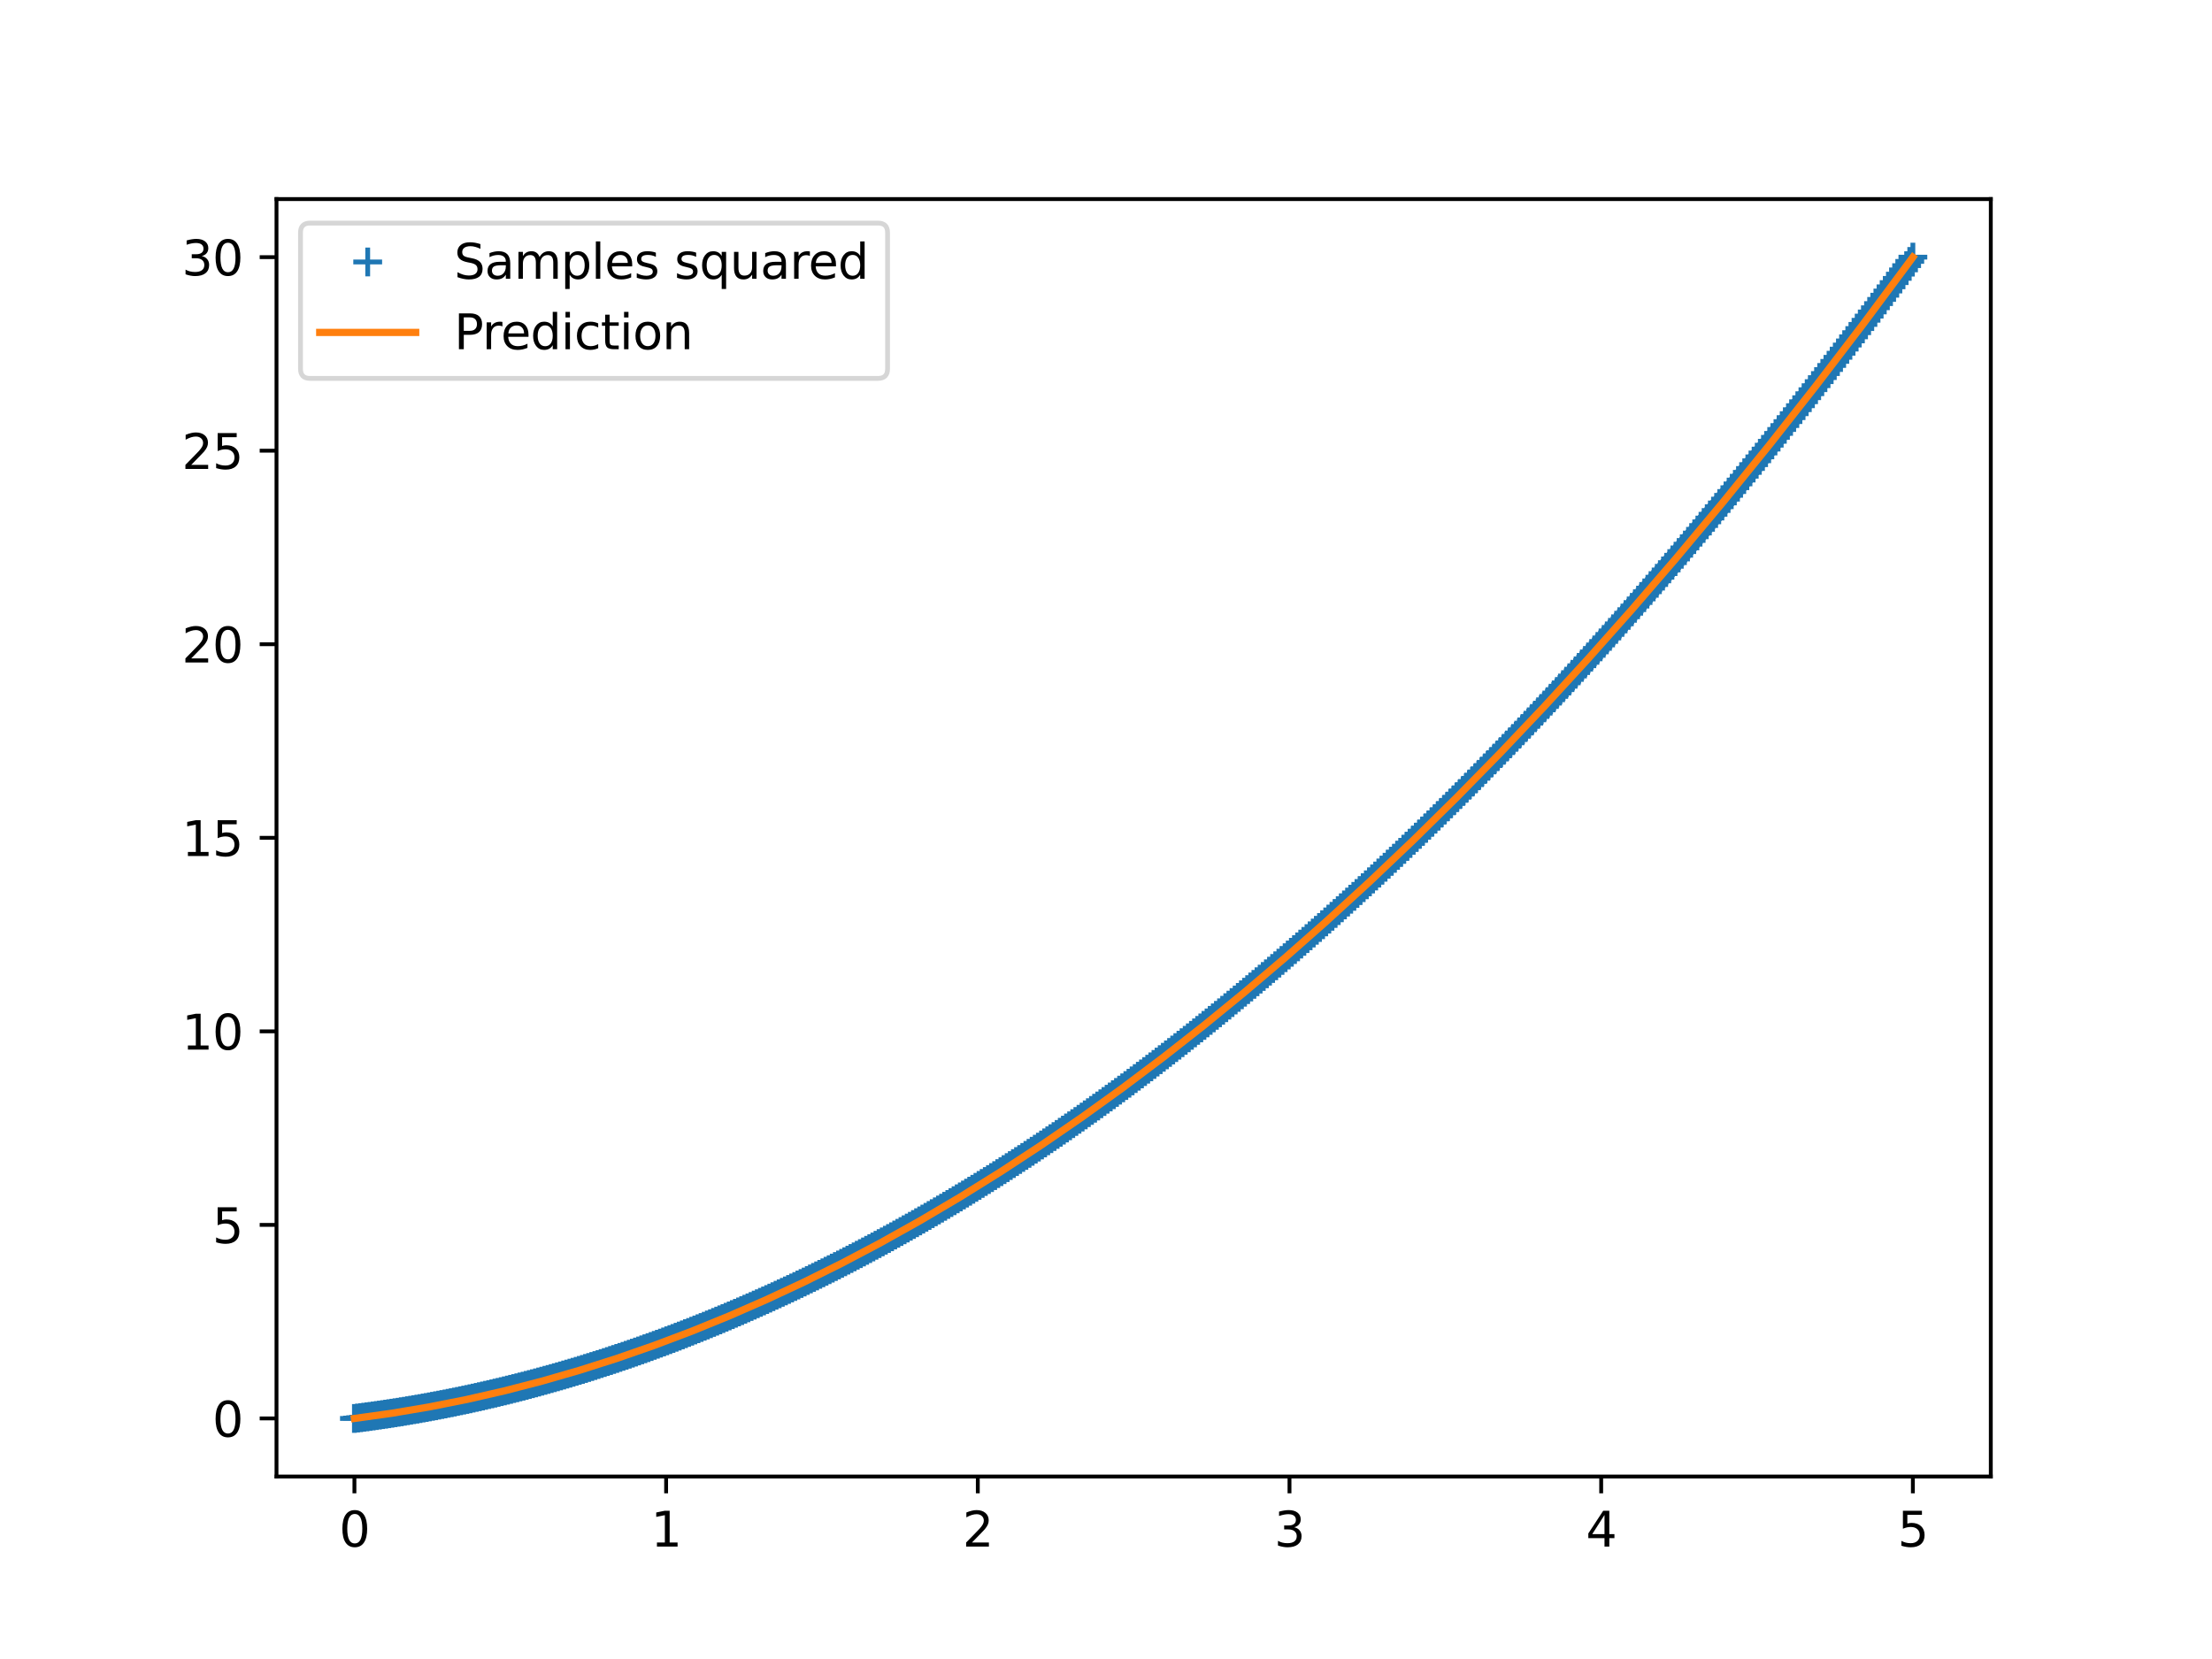 <?xml version="1.0" encoding="utf-8" standalone="no"?>
<!DOCTYPE svg PUBLIC "-//W3C//DTD SVG 1.1//EN"
  "http://www.w3.org/Graphics/SVG/1.1/DTD/svg11.dtd">
<svg xmlns:xlink="http://www.w3.org/1999/xlink" width="460.8pt" height="345.6pt" viewBox="0 0 460.8 345.6" xmlns="http://www.w3.org/2000/svg" version="1.1">
 <defs>
  <style type="text/css">*{stroke-linejoin: round; stroke-linecap: butt}</style>
 </defs>
 <g id="figure_1">
  <g id="patch_1">
   <path d="M 0 345.6 
L 460.8 345.6 
L 460.8 0 
L 0 0 
z
" style="fill: #ffffff"/>
  </g>
  <g id="axes_1">
   <g id="patch_2">
    <path d="M 57.6 307.584 
L 414.72 307.584 
L 414.72 41.472 
L 57.6 41.472 
z
" style="fill: #ffffff"/>
   </g>
   <g id="matplotlib.axis_1">
    <g id="xtick_1">
     <g id="line2d_1">
      <defs>
       <path id="mf1f9ed08c7" d="M 0 0 
L 0 3.5 
" style="stroke: #000000; stroke-width: 0.8"/>
      </defs>
      <g>
       <use xlink:href="#mf1f9ed08c7" x="73.833" y="307.584" style="stroke: #000000; stroke-width: 0.8"/>
      </g>
     </g>
     <g id="text_1">
      <!-- 0 -->
      <g transform="translate(70.651 322.182) scale(0.1 -0.1)">
       <defs>
        <path id="DejaVuSans-30" d="M 2034 4250 
Q 1547 4250 1301 3770 
Q 1056 3291 1056 2328 
Q 1056 1369 1301 889 
Q 1547 409 2034 409 
Q 2525 409 2770 889 
Q 3016 1369 3016 2328 
Q 3016 3291 2770 3770 
Q 2525 4250 2034 4250 
z
M 2034 4750 
Q 2819 4750 3233 4129 
Q 3647 3509 3647 2328 
Q 3647 1150 3233 529 
Q 2819 -91 2034 -91 
Q 1250 -91 836 529 
Q 422 1150 422 2328 
Q 422 3509 836 4129 
Q 1250 4750 2034 4750 
z
" transform="scale(0.016)"/>
       </defs>
       <use xlink:href="#DejaVuSans-30"/>
      </g>
     </g>
    </g>
    <g id="xtick_2">
     <g id="line2d_2">
      <g>
       <use xlink:href="#mf1f9ed08c7" x="138.764" y="307.584" style="stroke: #000000; stroke-width: 0.8"/>
      </g>
     </g>
     <g id="text_2">
      <!-- 1 -->
      <g transform="translate(135.582 322.182) scale(0.1 -0.1)">
       <defs>
        <path id="DejaVuSans-31" d="M 794 531 
L 1825 531 
L 1825 4091 
L 703 3866 
L 703 4441 
L 1819 4666 
L 2450 4666 
L 2450 531 
L 3481 531 
L 3481 0 
L 794 0 
L 794 531 
z
" transform="scale(0.016)"/>
       </defs>
       <use xlink:href="#DejaVuSans-31"/>
      </g>
     </g>
    </g>
    <g id="xtick_3">
     <g id="line2d_3">
      <g>
       <use xlink:href="#mf1f9ed08c7" x="203.695" y="307.584" style="stroke: #000000; stroke-width: 0.8"/>
      </g>
     </g>
     <g id="text_3">
      <!-- 2 -->
      <g transform="translate(200.513 322.182) scale(0.1 -0.1)">
       <defs>
        <path id="DejaVuSans-32" d="M 1228 531 
L 3431 531 
L 3431 0 
L 469 0 
L 469 531 
Q 828 903 1448 1529 
Q 2069 2156 2228 2338 
Q 2531 2678 2651 2914 
Q 2772 3150 2772 3378 
Q 2772 3750 2511 3984 
Q 2250 4219 1831 4219 
Q 1534 4219 1204 4116 
Q 875 4013 500 3803 
L 500 4441 
Q 881 4594 1212 4672 
Q 1544 4750 1819 4750 
Q 2544 4750 2975 4387 
Q 3406 4025 3406 3419 
Q 3406 3131 3298 2873 
Q 3191 2616 2906 2266 
Q 2828 2175 2409 1742 
Q 1991 1309 1228 531 
z
" transform="scale(0.016)"/>
       </defs>
       <use xlink:href="#DejaVuSans-32"/>
      </g>
     </g>
    </g>
    <g id="xtick_4">
     <g id="line2d_4">
      <g>
       <use xlink:href="#mf1f9ed08c7" x="268.625" y="307.584" style="stroke: #000000; stroke-width: 0.8"/>
      </g>
     </g>
     <g id="text_4">
      <!-- 3 -->
      <g transform="translate(265.444 322.182) scale(0.1 -0.1)">
       <defs>
        <path id="DejaVuSans-33" d="M 2597 2516 
Q 3050 2419 3304 2112 
Q 3559 1806 3559 1356 
Q 3559 666 3084 287 
Q 2609 -91 1734 -91 
Q 1441 -91 1130 -33 
Q 819 25 488 141 
L 488 750 
Q 750 597 1062 519 
Q 1375 441 1716 441 
Q 2309 441 2620 675 
Q 2931 909 2931 1356 
Q 2931 1769 2642 2001 
Q 2353 2234 1838 2234 
L 1294 2234 
L 1294 2753 
L 1863 2753 
Q 2328 2753 2575 2939 
Q 2822 3125 2822 3475 
Q 2822 3834 2567 4026 
Q 2313 4219 1838 4219 
Q 1578 4219 1281 4162 
Q 984 4106 628 3988 
L 628 4550 
Q 988 4650 1302 4700 
Q 1616 4750 1894 4750 
Q 2613 4750 3031 4423 
Q 3450 4097 3450 3541 
Q 3450 3153 3228 2886 
Q 3006 2619 2597 2516 
z
" transform="scale(0.016)"/>
       </defs>
       <use xlink:href="#DejaVuSans-33"/>
      </g>
     </g>
    </g>
    <g id="xtick_5">
     <g id="line2d_5">
      <g>
       <use xlink:href="#mf1f9ed08c7" x="333.556" y="307.584" style="stroke: #000000; stroke-width: 0.8"/>
      </g>
     </g>
     <g id="text_5">
      <!-- 4 -->
      <g transform="translate(330.375 322.182) scale(0.1 -0.1)">
       <defs>
        <path id="DejaVuSans-34" d="M 2419 4116 
L 825 1625 
L 2419 1625 
L 2419 4116 
z
M 2253 4666 
L 3047 4666 
L 3047 1625 
L 3713 1625 
L 3713 1100 
L 3047 1100 
L 3047 0 
L 2419 0 
L 2419 1100 
L 313 1100 
L 313 1709 
L 2253 4666 
z
" transform="scale(0.016)"/>
       </defs>
       <use xlink:href="#DejaVuSans-34"/>
      </g>
     </g>
    </g>
    <g id="xtick_6">
     <g id="line2d_6">
      <g>
       <use xlink:href="#mf1f9ed08c7" x="398.487" y="307.584" style="stroke: #000000; stroke-width: 0.8"/>
      </g>
     </g>
     <g id="text_6">
      <!-- 5 -->
      <g transform="translate(395.306 322.182) scale(0.1 -0.1)">
       <defs>
        <path id="DejaVuSans-35" d="M 691 4666 
L 3169 4666 
L 3169 4134 
L 1269 4134 
L 1269 2991 
Q 1406 3038 1543 3061 
Q 1681 3084 1819 3084 
Q 2600 3084 3056 2656 
Q 3513 2228 3513 1497 
Q 3513 744 3044 326 
Q 2575 -91 1722 -91 
Q 1428 -91 1123 -41 
Q 819 9 494 109 
L 494 744 
Q 775 591 1075 516 
Q 1375 441 1709 441 
Q 2250 441 2565 725 
Q 2881 1009 2881 1497 
Q 2881 1984 2565 2268 
Q 2250 2553 1709 2553 
Q 1456 2553 1204 2497 
Q 953 2441 691 2322 
L 691 4666 
z
" transform="scale(0.016)"/>
       </defs>
       <use xlink:href="#DejaVuSans-35"/>
      </g>
     </g>
    </g>
   </g>
   <g id="matplotlib.axis_2">
    <g id="ytick_1">
     <g id="line2d_7">
      <defs>
       <path id="m744cb2b358" d="M 0 0 
L -3.5 0 
" style="stroke: #000000; stroke-width: 0.8"/>
      </defs>
      <g>
       <use xlink:href="#m744cb2b358" x="57.6" y="295.488" style="stroke: #000000; stroke-width: 0.8"/>
      </g>
     </g>
     <g id="text_7">
      <!-- 0 -->
      <g transform="translate(44.237 299.287) scale(0.1 -0.1)">
       <use xlink:href="#DejaVuSans-30"/>
      </g>
     </g>
    </g>
    <g id="ytick_2">
     <g id="line2d_8">
      <g>
       <use xlink:href="#m744cb2b358" x="57.6" y="255.168" style="stroke: #000000; stroke-width: 0.8"/>
      </g>
     </g>
     <g id="text_8">
      <!-- 5 -->
      <g transform="translate(44.237 258.967) scale(0.1 -0.1)">
       <use xlink:href="#DejaVuSans-35"/>
      </g>
     </g>
    </g>
    <g id="ytick_3">
     <g id="line2d_9">
      <g>
       <use xlink:href="#m744cb2b358" x="57.6" y="214.848" style="stroke: #000000; stroke-width: 0.8"/>
      </g>
     </g>
     <g id="text_9">
      <!-- 10 -->
      <g transform="translate(37.875 218.647) scale(0.1 -0.1)">
       <use xlink:href="#DejaVuSans-31"/>
       <use xlink:href="#DejaVuSans-30" x="63.623"/>
      </g>
     </g>
    </g>
    <g id="ytick_4">
     <g id="line2d_10">
      <g>
       <use xlink:href="#m744cb2b358" x="57.6" y="174.528" style="stroke: #000000; stroke-width: 0.8"/>
      </g>
     </g>
     <g id="text_10">
      <!-- 15 -->
      <g transform="translate(37.875 178.327) scale(0.1 -0.1)">
       <use xlink:href="#DejaVuSans-31"/>
       <use xlink:href="#DejaVuSans-35" x="63.623"/>
      </g>
     </g>
    </g>
    <g id="ytick_5">
     <g id="line2d_11">
      <g>
       <use xlink:href="#m744cb2b358" x="57.6" y="134.208" style="stroke: #000000; stroke-width: 0.8"/>
      </g>
     </g>
     <g id="text_11">
      <!-- 20 -->
      <g transform="translate(37.875 138.007) scale(0.1 -0.1)">
       <use xlink:href="#DejaVuSans-32"/>
       <use xlink:href="#DejaVuSans-30" x="63.623"/>
      </g>
     </g>
    </g>
    <g id="ytick_6">
     <g id="line2d_12">
      <g>
       <use xlink:href="#m744cb2b358" x="57.6" y="93.888" style="stroke: #000000; stroke-width: 0.8"/>
      </g>
     </g>
     <g id="text_12">
      <!-- 25 -->
      <g transform="translate(37.875 97.687) scale(0.1 -0.1)">
       <use xlink:href="#DejaVuSans-32"/>
       <use xlink:href="#DejaVuSans-35" x="63.623"/>
      </g>
     </g>
    </g>
    <g id="ytick_7">
     <g id="line2d_13">
      <g>
       <use xlink:href="#m744cb2b358" x="57.6" y="53.568" style="stroke: #000000; stroke-width: 0.8"/>
      </g>
     </g>
     <g id="text_13">
      <!-- 30 -->
      <g transform="translate(37.875 57.367) scale(0.1 -0.1)">
       <use xlink:href="#DejaVuSans-33"/>
       <use xlink:href="#DejaVuSans-30" x="63.623"/>
      </g>
     </g>
    </g>
   </g>
   <g id="line2d_14">
    <defs>
     <path id="m108bcda2bf" d="M -3 0 
L 3 0 
M 0 3 
L 0 -3 
" style="stroke: #1f77b4"/>
    </defs>
    <g clip-path="url(#p9fdca9ed5f)">
     <use xlink:href="#m108bcda2bf" x="73.833" y="295.488" style="fill: #1f77b4; stroke: #1f77b4"/>
     <use xlink:href="#m108bcda2bf" x="74.483" y="295.406" style="fill: #1f77b4; stroke: #1f77b4"/>
     <use xlink:href="#m108bcda2bf" x="75.134" y="295.323" style="fill: #1f77b4; stroke: #1f77b4"/>
     <use xlink:href="#m108bcda2bf" x="75.785" y="295.238" style="fill: #1f77b4; stroke: #1f77b4"/>
     <use xlink:href="#m108bcda2bf" x="76.435" y="295.152" style="fill: #1f77b4; stroke: #1f77b4"/>
     <use xlink:href="#m108bcda2bf" x="77.086" y="295.064" style="fill: #1f77b4; stroke: #1f77b4"/>
     <use xlink:href="#m108bcda2bf" x="77.736" y="294.974" style="fill: #1f77b4; stroke: #1f77b4"/>
     <use xlink:href="#m108bcda2bf" x="78.387" y="294.883" style="fill: #1f77b4; stroke: #1f77b4"/>
     <use xlink:href="#m108bcda2bf" x="79.038" y="294.79" style="fill: #1f77b4; stroke: #1f77b4"/>
     <use xlink:href="#m108bcda2bf" x="79.688" y="294.695" style="fill: #1f77b4; stroke: #1f77b4"/>
     <use xlink:href="#m108bcda2bf" x="80.339" y="294.599" style="fill: #1f77b4; stroke: #1f77b4"/>
     <use xlink:href="#m108bcda2bf" x="80.989" y="294.501" style="fill: #1f77b4; stroke: #1f77b4"/>
     <use xlink:href="#m108bcda2bf" x="81.64" y="294.402" style="fill: #1f77b4; stroke: #1f77b4"/>
     <use xlink:href="#m108bcda2bf" x="82.291" y="294.301" style="fill: #1f77b4; stroke: #1f77b4"/>
     <use xlink:href="#m108bcda2bf" x="82.941" y="294.198" style="fill: #1f77b4; stroke: #1f77b4"/>
     <use xlink:href="#m108bcda2bf" x="83.592" y="294.094" style="fill: #1f77b4; stroke: #1f77b4"/>
     <use xlink:href="#m108bcda2bf" x="84.242" y="293.988" style="fill: #1f77b4; stroke: #1f77b4"/>
     <use xlink:href="#m108bcda2bf" x="84.893" y="293.88" style="fill: #1f77b4; stroke: #1f77b4"/>
     <use xlink:href="#m108bcda2bf" x="85.544" y="293.771" style="fill: #1f77b4; stroke: #1f77b4"/>
     <use xlink:href="#m108bcda2bf" x="86.194" y="293.66" style="fill: #1f77b4; stroke: #1f77b4"/>
     <use xlink:href="#m108bcda2bf" x="86.845" y="293.548" style="fill: #1f77b4; stroke: #1f77b4"/>
     <use xlink:href="#m108bcda2bf" x="87.496" y="293.434" style="fill: #1f77b4; stroke: #1f77b4"/>
     <use xlink:href="#m108bcda2bf" x="88.146" y="293.319" style="fill: #1f77b4; stroke: #1f77b4"/>
     <use xlink:href="#m108bcda2bf" x="88.797" y="293.201" style="fill: #1f77b4; stroke: #1f77b4"/>
     <use xlink:href="#m108bcda2bf" x="89.447" y="293.082" style="fill: #1f77b4; stroke: #1f77b4"/>
     <use xlink:href="#m108bcda2bf" x="90.098" y="292.962" style="fill: #1f77b4; stroke: #1f77b4"/>
     <use xlink:href="#m108bcda2bf" x="90.749" y="292.84" style="fill: #1f77b4; stroke: #1f77b4"/>
     <use xlink:href="#m108bcda2bf" x="91.399" y="292.716" style="fill: #1f77b4; stroke: #1f77b4"/>
     <use xlink:href="#m108bcda2bf" x="92.05" y="292.591" style="fill: #1f77b4; stroke: #1f77b4"/>
     <use xlink:href="#m108bcda2bf" x="92.7" y="292.464" style="fill: #1f77b4; stroke: #1f77b4"/>
     <use xlink:href="#m108bcda2bf" x="93.351" y="292.335" style="fill: #1f77b4; stroke: #1f77b4"/>
     <use xlink:href="#m108bcda2bf" x="94.002" y="292.205" style="fill: #1f77b4; stroke: #1f77b4"/>
     <use xlink:href="#m108bcda2bf" x="94.652" y="292.073" style="fill: #1f77b4; stroke: #1f77b4"/>
     <use xlink:href="#m108bcda2bf" x="95.303" y="291.94" style="fill: #1f77b4; stroke: #1f77b4"/>
     <use xlink:href="#m108bcda2bf" x="95.953" y="291.805" style="fill: #1f77b4; stroke: #1f77b4"/>
     <use xlink:href="#m108bcda2bf" x="96.604" y="291.668" style="fill: #1f77b4; stroke: #1f77b4"/>
     <use xlink:href="#m108bcda2bf" x="97.255" y="291.53" style="fill: #1f77b4; stroke: #1f77b4"/>
     <use xlink:href="#m108bcda2bf" x="97.905" y="291.39" style="fill: #1f77b4; stroke: #1f77b4"/>
     <use xlink:href="#m108bcda2bf" x="98.556" y="291.248" style="fill: #1f77b4; stroke: #1f77b4"/>
     <use xlink:href="#m108bcda2bf" x="99.207" y="291.105" style="fill: #1f77b4; stroke: #1f77b4"/>
     <use xlink:href="#m108bcda2bf" x="99.857" y="290.961" style="fill: #1f77b4; stroke: #1f77b4"/>
     <use xlink:href="#m108bcda2bf" x="100.508" y="290.814" style="fill: #1f77b4; stroke: #1f77b4"/>
     <use xlink:href="#m108bcda2bf" x="101.158" y="290.666" style="fill: #1f77b4; stroke: #1f77b4"/>
     <use xlink:href="#m108bcda2bf" x="101.809" y="290.517" style="fill: #1f77b4; stroke: #1f77b4"/>
     <use xlink:href="#m108bcda2bf" x="102.46" y="290.365" style="fill: #1f77b4; stroke: #1f77b4"/>
     <use xlink:href="#m108bcda2bf" x="103.11" y="290.212" style="fill: #1f77b4; stroke: #1f77b4"/>
     <use xlink:href="#m108bcda2bf" x="103.761" y="290.058" style="fill: #1f77b4; stroke: #1f77b4"/>
     <use xlink:href="#m108bcda2bf" x="104.411" y="289.902" style="fill: #1f77b4; stroke: #1f77b4"/>
     <use xlink:href="#m108bcda2bf" x="105.062" y="289.744" style="fill: #1f77b4; stroke: #1f77b4"/>
     <use xlink:href="#m108bcda2bf" x="105.713" y="289.585" style="fill: #1f77b4; stroke: #1f77b4"/>
     <use xlink:href="#m108bcda2bf" x="106.363" y="289.424" style="fill: #1f77b4; stroke: #1f77b4"/>
     <use xlink:href="#m108bcda2bf" x="107.014" y="289.261" style="fill: #1f77b4; stroke: #1f77b4"/>
     <use xlink:href="#m108bcda2bf" x="107.664" y="289.097" style="fill: #1f77b4; stroke: #1f77b4"/>
     <use xlink:href="#m108bcda2bf" x="108.315" y="288.931" style="fill: #1f77b4; stroke: #1f77b4"/>
     <use xlink:href="#m108bcda2bf" x="108.966" y="288.764" style="fill: #1f77b4; stroke: #1f77b4"/>
     <use xlink:href="#m108bcda2bf" x="109.616" y="288.595" style="fill: #1f77b4; stroke: #1f77b4"/>
     <use xlink:href="#m108bcda2bf" x="110.267" y="288.424" style="fill: #1f77b4; stroke: #1f77b4"/>
     <use xlink:href="#m108bcda2bf" x="110.918" y="288.252" style="fill: #1f77b4; stroke: #1f77b4"/>
     <use xlink:href="#m108bcda2bf" x="111.568" y="288.078" style="fill: #1f77b4; stroke: #1f77b4"/>
     <use xlink:href="#m108bcda2bf" x="112.219" y="287.902" style="fill: #1f77b4; stroke: #1f77b4"/>
     <use xlink:href="#m108bcda2bf" x="112.869" y="287.725" style="fill: #1f77b4; stroke: #1f77b4"/>
     <use xlink:href="#m108bcda2bf" x="113.52" y="287.546" style="fill: #1f77b4; stroke: #1f77b4"/>
     <use xlink:href="#m108bcda2bf" x="114.171" y="287.366" style="fill: #1f77b4; stroke: #1f77b4"/>
     <use xlink:href="#m108bcda2bf" x="114.821" y="287.184" style="fill: #1f77b4; stroke: #1f77b4"/>
     <use xlink:href="#m108bcda2bf" x="115.472" y="287" style="fill: #1f77b4; stroke: #1f77b4"/>
     <use xlink:href="#m108bcda2bf" x="116.122" y="286.815" style="fill: #1f77b4; stroke: #1f77b4"/>
     <use xlink:href="#m108bcda2bf" x="116.773" y="286.628" style="fill: #1f77b4; stroke: #1f77b4"/>
     <use xlink:href="#m108bcda2bf" x="117.424" y="286.44" style="fill: #1f77b4; stroke: #1f77b4"/>
     <use xlink:href="#m108bcda2bf" x="118.074" y="286.25" style="fill: #1f77b4; stroke: #1f77b4"/>
     <use xlink:href="#m108bcda2bf" x="118.725" y="286.058" style="fill: #1f77b4; stroke: #1f77b4"/>
     <use xlink:href="#m108bcda2bf" x="119.375" y="285.865" style="fill: #1f77b4; stroke: #1f77b4"/>
     <use xlink:href="#m108bcda2bf" x="120.026" y="285.67" style="fill: #1f77b4; stroke: #1f77b4"/>
     <use xlink:href="#m108bcda2bf" x="120.677" y="285.473" style="fill: #1f77b4; stroke: #1f77b4"/>
     <use xlink:href="#m108bcda2bf" x="121.327" y="285.275" style="fill: #1f77b4; stroke: #1f77b4"/>
     <use xlink:href="#m108bcda2bf" x="121.978" y="285.075" style="fill: #1f77b4; stroke: #1f77b4"/>
     <use xlink:href="#m108bcda2bf" x="122.629" y="284.874" style="fill: #1f77b4; stroke: #1f77b4"/>
     <use xlink:href="#m108bcda2bf" x="123.279" y="284.671" style="fill: #1f77b4; stroke: #1f77b4"/>
     <use xlink:href="#m108bcda2bf" x="123.93" y="284.466" style="fill: #1f77b4; stroke: #1f77b4"/>
     <use xlink:href="#m108bcda2bf" x="124.58" y="284.26" style="fill: #1f77b4; stroke: #1f77b4"/>
     <use xlink:href="#m108bcda2bf" x="125.231" y="284.052" style="fill: #1f77b4; stroke: #1f77b4"/>
     <use xlink:href="#m108bcda2bf" x="125.882" y="283.842" style="fill: #1f77b4; stroke: #1f77b4"/>
     <use xlink:href="#m108bcda2bf" x="126.532" y="283.631" style="fill: #1f77b4; stroke: #1f77b4"/>
     <use xlink:href="#m108bcda2bf" x="127.183" y="283.418" style="fill: #1f77b4; stroke: #1f77b4"/>
     <use xlink:href="#m108bcda2bf" x="127.833" y="283.204" style="fill: #1f77b4; stroke: #1f77b4"/>
     <use xlink:href="#m108bcda2bf" x="128.484" y="282.988" style="fill: #1f77b4; stroke: #1f77b4"/>
     <use xlink:href="#m108bcda2bf" x="129.135" y="282.77" style="fill: #1f77b4; stroke: #1f77b4"/>
     <use xlink:href="#m108bcda2bf" x="129.785" y="282.551" style="fill: #1f77b4; stroke: #1f77b4"/>
     <use xlink:href="#m108bcda2bf" x="130.436" y="282.33" style="fill: #1f77b4; stroke: #1f77b4"/>
     <use xlink:href="#m108bcda2bf" x="131.086" y="282.108" style="fill: #1f77b4; stroke: #1f77b4"/>
     <use xlink:href="#m108bcda2bf" x="131.737" y="281.884" style="fill: #1f77b4; stroke: #1f77b4"/>
     <use xlink:href="#m108bcda2bf" x="132.388" y="281.658" style="fill: #1f77b4; stroke: #1f77b4"/>
     <use xlink:href="#m108bcda2bf" x="133.038" y="281.43" style="fill: #1f77b4; stroke: #1f77b4"/>
     <use xlink:href="#m108bcda2bf" x="133.689" y="281.201" style="fill: #1f77b4; stroke: #1f77b4"/>
     <use xlink:href="#m108bcda2bf" x="134.339" y="280.971" style="fill: #1f77b4; stroke: #1f77b4"/>
     <use xlink:href="#m108bcda2bf" x="134.99" y="280.739" style="fill: #1f77b4; stroke: #1f77b4"/>
     <use xlink:href="#m108bcda2bf" x="135.641" y="280.505" style="fill: #1f77b4; stroke: #1f77b4"/>
     <use xlink:href="#m108bcda2bf" x="136.291" y="280.269" style="fill: #1f77b4; stroke: #1f77b4"/>
     <use xlink:href="#m108bcda2bf" x="136.942" y="280.032" style="fill: #1f77b4; stroke: #1f77b4"/>
     <use xlink:href="#m108bcda2bf" x="137.593" y="279.794" style="fill: #1f77b4; stroke: #1f77b4"/>
     <use xlink:href="#m108bcda2bf" x="138.243" y="279.553" style="fill: #1f77b4; stroke: #1f77b4"/>
     <use xlink:href="#m108bcda2bf" x="138.894" y="279.311" style="fill: #1f77b4; stroke: #1f77b4"/>
     <use xlink:href="#m108bcda2bf" x="139.544" y="279.068" style="fill: #1f77b4; stroke: #1f77b4"/>
     <use xlink:href="#m108bcda2bf" x="140.195" y="278.823" style="fill: #1f77b4; stroke: #1f77b4"/>
     <use xlink:href="#m108bcda2bf" x="140.846" y="278.576" style="fill: #1f77b4; stroke: #1f77b4"/>
     <use xlink:href="#m108bcda2bf" x="141.496" y="278.328" style="fill: #1f77b4; stroke: #1f77b4"/>
     <use xlink:href="#m108bcda2bf" x="142.147" y="278.078" style="fill: #1f77b4; stroke: #1f77b4"/>
     <use xlink:href="#m108bcda2bf" x="142.797" y="277.826" style="fill: #1f77b4; stroke: #1f77b4"/>
     <use xlink:href="#m108bcda2bf" x="143.448" y="277.573" style="fill: #1f77b4; stroke: #1f77b4"/>
     <use xlink:href="#m108bcda2bf" x="144.099" y="277.318" style="fill: #1f77b4; stroke: #1f77b4"/>
     <use xlink:href="#m108bcda2bf" x="144.749" y="277.061" style="fill: #1f77b4; stroke: #1f77b4"/>
     <use xlink:href="#m108bcda2bf" x="145.4" y="276.803" style="fill: #1f77b4; stroke: #1f77b4"/>
     <use xlink:href="#m108bcda2bf" x="146.05" y="276.544" style="fill: #1f77b4; stroke: #1f77b4"/>
     <use xlink:href="#m108bcda2bf" x="146.701" y="276.282" style="fill: #1f77b4; stroke: #1f77b4"/>
     <use xlink:href="#m108bcda2bf" x="147.352" y="276.019" style="fill: #1f77b4; stroke: #1f77b4"/>
     <use xlink:href="#m108bcda2bf" x="148.002" y="275.755" style="fill: #1f77b4; stroke: #1f77b4"/>
     <use xlink:href="#m108bcda2bf" x="148.653" y="275.488" style="fill: #1f77b4; stroke: #1f77b4"/>
     <use xlink:href="#m108bcda2bf" x="149.304" y="275.221" style="fill: #1f77b4; stroke: #1f77b4"/>
     <use xlink:href="#m108bcda2bf" x="149.954" y="274.951" style="fill: #1f77b4; stroke: #1f77b4"/>
     <use xlink:href="#m108bcda2bf" x="150.605" y="274.68" style="fill: #1f77b4; stroke: #1f77b4"/>
     <use xlink:href="#m108bcda2bf" x="151.255" y="274.407" style="fill: #1f77b4; stroke: #1f77b4"/>
     <use xlink:href="#m108bcda2bf" x="151.906" y="274.133" style="fill: #1f77b4; stroke: #1f77b4"/>
     <use xlink:href="#m108bcda2bf" x="152.557" y="273.857" style="fill: #1f77b4; stroke: #1f77b4"/>
     <use xlink:href="#m108bcda2bf" x="153.207" y="273.58" style="fill: #1f77b4; stroke: #1f77b4"/>
     <use xlink:href="#m108bcda2bf" x="153.858" y="273.3" style="fill: #1f77b4; stroke: #1f77b4"/>
     <use xlink:href="#m108bcda2bf" x="154.508" y="273.02" style="fill: #1f77b4; stroke: #1f77b4"/>
     <use xlink:href="#m108bcda2bf" x="155.159" y="272.737" style="fill: #1f77b4; stroke: #1f77b4"/>
     <use xlink:href="#m108bcda2bf" x="155.81" y="272.453" style="fill: #1f77b4; stroke: #1f77b4"/>
     <use xlink:href="#m108bcda2bf" x="156.46" y="272.168" style="fill: #1f77b4; stroke: #1f77b4"/>
     <use xlink:href="#m108bcda2bf" x="157.111" y="271.88" style="fill: #1f77b4; stroke: #1f77b4"/>
     <use xlink:href="#m108bcda2bf" x="157.761" y="271.591" style="fill: #1f77b4; stroke: #1f77b4"/>
     <use xlink:href="#m108bcda2bf" x="158.412" y="271.301" style="fill: #1f77b4; stroke: #1f77b4"/>
     <use xlink:href="#m108bcda2bf" x="159.063" y="271.009" style="fill: #1f77b4; stroke: #1f77b4"/>
     <use xlink:href="#m108bcda2bf" x="159.713" y="270.715" style="fill: #1f77b4; stroke: #1f77b4"/>
     <use xlink:href="#m108bcda2bf" x="160.364" y="270.42" style="fill: #1f77b4; stroke: #1f77b4"/>
     <use xlink:href="#m108bcda2bf" x="161.015" y="270.123" style="fill: #1f77b4; stroke: #1f77b4"/>
     <use xlink:href="#m108bcda2bf" x="161.665" y="269.824" style="fill: #1f77b4; stroke: #1f77b4"/>
     <use xlink:href="#m108bcda2bf" x="162.316" y="269.524" style="fill: #1f77b4; stroke: #1f77b4"/>
     <use xlink:href="#m108bcda2bf" x="162.966" y="269.222" style="fill: #1f77b4; stroke: #1f77b4"/>
     <use xlink:href="#m108bcda2bf" x="163.617" y="268.919" style="fill: #1f77b4; stroke: #1f77b4"/>
     <use xlink:href="#m108bcda2bf" x="164.268" y="268.614" style="fill: #1f77b4; stroke: #1f77b4"/>
     <use xlink:href="#m108bcda2bf" x="164.918" y="268.307" style="fill: #1f77b4; stroke: #1f77b4"/>
     <use xlink:href="#m108bcda2bf" x="165.569" y="267.999" style="fill: #1f77b4; stroke: #1f77b4"/>
     <use xlink:href="#m108bcda2bf" x="166.219" y="267.689" style="fill: #1f77b4; stroke: #1f77b4"/>
     <use xlink:href="#m108bcda2bf" x="166.87" y="267.377" style="fill: #1f77b4; stroke: #1f77b4"/>
     <use xlink:href="#m108bcda2bf" x="167.521" y="267.064" style="fill: #1f77b4; stroke: #1f77b4"/>
     <use xlink:href="#m108bcda2bf" x="168.171" y="266.749" style="fill: #1f77b4; stroke: #1f77b4"/>
     <use xlink:href="#m108bcda2bf" x="168.822" y="266.433" style="fill: #1f77b4; stroke: #1f77b4"/>
     <use xlink:href="#m108bcda2bf" x="169.472" y="266.115" style="fill: #1f77b4; stroke: #1f77b4"/>
     <use xlink:href="#m108bcda2bf" x="170.123" y="265.795" style="fill: #1f77b4; stroke: #1f77b4"/>
     <use xlink:href="#m108bcda2bf" x="170.774" y="265.474" style="fill: #1f77b4; stroke: #1f77b4"/>
     <use xlink:href="#m108bcda2bf" x="171.424" y="265.151" style="fill: #1f77b4; stroke: #1f77b4"/>
     <use xlink:href="#m108bcda2bf" x="172.075" y="264.826" style="fill: #1f77b4; stroke: #1f77b4"/>
     <use xlink:href="#m108bcda2bf" x="172.725" y="264.5" style="fill: #1f77b4; stroke: #1f77b4"/>
     <use xlink:href="#m108bcda2bf" x="173.376" y="264.173" style="fill: #1f77b4; stroke: #1f77b4"/>
     <use xlink:href="#m108bcda2bf" x="174.027" y="263.843" style="fill: #1f77b4; stroke: #1f77b4"/>
     <use xlink:href="#m108bcda2bf" x="174.677" y="263.512" style="fill: #1f77b4; stroke: #1f77b4"/>
     <use xlink:href="#m108bcda2bf" x="175.328" y="263.18" style="fill: #1f77b4; stroke: #1f77b4"/>
     <use xlink:href="#m108bcda2bf" x="175.979" y="262.845" style="fill: #1f77b4; stroke: #1f77b4"/>
     <use xlink:href="#m108bcda2bf" x="176.629" y="262.51" style="fill: #1f77b4; stroke: #1f77b4"/>
     <use xlink:href="#m108bcda2bf" x="177.28" y="262.172" style="fill: #1f77b4; stroke: #1f77b4"/>
     <use xlink:href="#m108bcda2bf" x="177.93" y="261.833" style="fill: #1f77b4; stroke: #1f77b4"/>
     <use xlink:href="#m108bcda2bf" x="178.581" y="261.492" style="fill: #1f77b4; stroke: #1f77b4"/>
     <use xlink:href="#m108bcda2bf" x="179.232" y="261.15" style="fill: #1f77b4; stroke: #1f77b4"/>
     <use xlink:href="#m108bcda2bf" x="179.882" y="260.806" style="fill: #1f77b4; stroke: #1f77b4"/>
     <use xlink:href="#m108bcda2bf" x="180.533" y="260.461" style="fill: #1f77b4; stroke: #1f77b4"/>
     <use xlink:href="#m108bcda2bf" x="181.183" y="260.113" style="fill: #1f77b4; stroke: #1f77b4"/>
     <use xlink:href="#m108bcda2bf" x="181.834" y="259.765" style="fill: #1f77b4; stroke: #1f77b4"/>
     <use xlink:href="#m108bcda2bf" x="182.485" y="259.414" style="fill: #1f77b4; stroke: #1f77b4"/>
     <use xlink:href="#m108bcda2bf" x="183.135" y="259.062" style="fill: #1f77b4; stroke: #1f77b4"/>
     <use xlink:href="#m108bcda2bf" x="183.786" y="258.709" style="fill: #1f77b4; stroke: #1f77b4"/>
     <use xlink:href="#m108bcda2bf" x="184.436" y="258.353" style="fill: #1f77b4; stroke: #1f77b4"/>
     <use xlink:href="#m108bcda2bf" x="185.087" y="257.996" style="fill: #1f77b4; stroke: #1f77b4"/>
     <use xlink:href="#m108bcda2bf" x="185.738" y="257.638" style="fill: #1f77b4; stroke: #1f77b4"/>
     <use xlink:href="#m108bcda2bf" x="186.388" y="257.278" style="fill: #1f77b4; stroke: #1f77b4"/>
     <use xlink:href="#m108bcda2bf" x="187.039" y="256.916" style="fill: #1f77b4; stroke: #1f77b4"/>
     <use xlink:href="#m108bcda2bf" x="187.69" y="256.553" style="fill: #1f77b4; stroke: #1f77b4"/>
     <use xlink:href="#m108bcda2bf" x="188.34" y="256.188" style="fill: #1f77b4; stroke: #1f77b4"/>
     <use xlink:href="#m108bcda2bf" x="188.991" y="255.821" style="fill: #1f77b4; stroke: #1f77b4"/>
     <use xlink:href="#m108bcda2bf" x="189.641" y="255.453" style="fill: #1f77b4; stroke: #1f77b4"/>
     <use xlink:href="#m108bcda2bf" x="190.292" y="255.083" style="fill: #1f77b4; stroke: #1f77b4"/>
     <use xlink:href="#m108bcda2bf" x="190.943" y="254.712" style="fill: #1f77b4; stroke: #1f77b4"/>
     <use xlink:href="#m108bcda2bf" x="191.593" y="254.338" style="fill: #1f77b4; stroke: #1f77b4"/>
     <use xlink:href="#m108bcda2bf" x="192.244" y="253.964" style="fill: #1f77b4; stroke: #1f77b4"/>
     <use xlink:href="#m108bcda2bf" x="192.894" y="253.587" style="fill: #1f77b4; stroke: #1f77b4"/>
     <use xlink:href="#m108bcda2bf" x="193.545" y="253.209" style="fill: #1f77b4; stroke: #1f77b4"/>
     <use xlink:href="#m108bcda2bf" x="194.196" y="252.83" style="fill: #1f77b4; stroke: #1f77b4"/>
     <use xlink:href="#m108bcda2bf" x="194.846" y="252.449" style="fill: #1f77b4; stroke: #1f77b4"/>
     <use xlink:href="#m108bcda2bf" x="195.497" y="252.066" style="fill: #1f77b4; stroke: #1f77b4"/>
     <use xlink:href="#m108bcda2bf" x="196.147" y="251.682" style="fill: #1f77b4; stroke: #1f77b4"/>
     <use xlink:href="#m108bcda2bf" x="196.798" y="251.296" style="fill: #1f77b4; stroke: #1f77b4"/>
     <use xlink:href="#m108bcda2bf" x="197.449" y="250.908" style="fill: #1f77b4; stroke: #1f77b4"/>
     <use xlink:href="#m108bcda2bf" x="198.099" y="250.519" style="fill: #1f77b4; stroke: #1f77b4"/>
     <use xlink:href="#m108bcda2bf" x="198.75" y="250.128" style="fill: #1f77b4; stroke: #1f77b4"/>
     <use xlink:href="#m108bcda2bf" x="199.401" y="249.735" style="fill: #1f77b4; stroke: #1f77b4"/>
     <use xlink:href="#m108bcda2bf" x="200.051" y="249.341" style="fill: #1f77b4; stroke: #1f77b4"/>
     <use xlink:href="#m108bcda2bf" x="200.702" y="248.945" style="fill: #1f77b4; stroke: #1f77b4"/>
     <use xlink:href="#m108bcda2bf" x="201.352" y="248.548" style="fill: #1f77b4; stroke: #1f77b4"/>
     <use xlink:href="#m108bcda2bf" x="202.003" y="248.149" style="fill: #1f77b4; stroke: #1f77b4"/>
     <use xlink:href="#m108bcda2bf" x="202.654" y="247.748" style="fill: #1f77b4; stroke: #1f77b4"/>
     <use xlink:href="#m108bcda2bf" x="203.304" y="247.346" style="fill: #1f77b4; stroke: #1f77b4"/>
     <use xlink:href="#m108bcda2bf" x="203.955" y="246.942" style="fill: #1f77b4; stroke: #1f77b4"/>
     <use xlink:href="#m108bcda2bf" x="204.605" y="246.537" style="fill: #1f77b4; stroke: #1f77b4"/>
     <use xlink:href="#m108bcda2bf" x="205.256" y="246.13" style="fill: #1f77b4; stroke: #1f77b4"/>
     <use xlink:href="#m108bcda2bf" x="205.907" y="245.721" style="fill: #1f77b4; stroke: #1f77b4"/>
     <use xlink:href="#m108bcda2bf" x="206.557" y="245.311" style="fill: #1f77b4; stroke: #1f77b4"/>
     <use xlink:href="#m108bcda2bf" x="207.208" y="244.899" style="fill: #1f77b4; stroke: #1f77b4"/>
     <use xlink:href="#m108bcda2bf" x="207.858" y="244.485" style="fill: #1f77b4; stroke: #1f77b4"/>
     <use xlink:href="#m108bcda2bf" x="208.509" y="244.07" style="fill: #1f77b4; stroke: #1f77b4"/>
     <use xlink:href="#m108bcda2bf" x="209.16" y="243.653" style="fill: #1f77b4; stroke: #1f77b4"/>
     <use xlink:href="#m108bcda2bf" x="209.81" y="243.235" style="fill: #1f77b4; stroke: #1f77b4"/>
     <use xlink:href="#m108bcda2bf" x="210.461" y="242.815" style="fill: #1f77b4; stroke: #1f77b4"/>
     <use xlink:href="#m108bcda2bf" x="211.112" y="242.393" style="fill: #1f77b4; stroke: #1f77b4"/>
     <use xlink:href="#m108bcda2bf" x="211.762" y="241.97" style="fill: #1f77b4; stroke: #1f77b4"/>
     <use xlink:href="#m108bcda2bf" x="212.413" y="241.545" style="fill: #1f77b4; stroke: #1f77b4"/>
     <use xlink:href="#m108bcda2bf" x="213.063" y="241.118" style="fill: #1f77b4; stroke: #1f77b4"/>
     <use xlink:href="#m108bcda2bf" x="213.714" y="240.69" style="fill: #1f77b4; stroke: #1f77b4"/>
     <use xlink:href="#m108bcda2bf" x="214.365" y="240.261" style="fill: #1f77b4; stroke: #1f77b4"/>
     <use xlink:href="#m108bcda2bf" x="215.015" y="239.829" style="fill: #1f77b4; stroke: #1f77b4"/>
     <use xlink:href="#m108bcda2bf" x="215.666" y="239.396" style="fill: #1f77b4; stroke: #1f77b4"/>
     <use xlink:href="#m108bcda2bf" x="216.316" y="238.962" style="fill: #1f77b4; stroke: #1f77b4"/>
     <use xlink:href="#m108bcda2bf" x="216.967" y="238.525" style="fill: #1f77b4; stroke: #1f77b4"/>
     <use xlink:href="#m108bcda2bf" x="217.618" y="238.087" style="fill: #1f77b4; stroke: #1f77b4"/>
     <use xlink:href="#m108bcda2bf" x="218.268" y="237.648" style="fill: #1f77b4; stroke: #1f77b4"/>
     <use xlink:href="#m108bcda2bf" x="218.919" y="237.207" style="fill: #1f77b4; stroke: #1f77b4"/>
     <use xlink:href="#m108bcda2bf" x="219.569" y="236.764" style="fill: #1f77b4; stroke: #1f77b4"/>
     <use xlink:href="#m108bcda2bf" x="220.22" y="236.32" style="fill: #1f77b4; stroke: #1f77b4"/>
     <use xlink:href="#m108bcda2bf" x="220.871" y="235.874" style="fill: #1f77b4; stroke: #1f77b4"/>
     <use xlink:href="#m108bcda2bf" x="221.521" y="235.426" style="fill: #1f77b4; stroke: #1f77b4"/>
     <use xlink:href="#m108bcda2bf" x="222.172" y="234.977" style="fill: #1f77b4; stroke: #1f77b4"/>
     <use xlink:href="#m108bcda2bf" x="222.822" y="234.526" style="fill: #1f77b4; stroke: #1f77b4"/>
     <use xlink:href="#m108bcda2bf" x="223.473" y="234.074" style="fill: #1f77b4; stroke: #1f77b4"/>
     <use xlink:href="#m108bcda2bf" x="224.124" y="233.62" style="fill: #1f77b4; stroke: #1f77b4"/>
     <use xlink:href="#m108bcda2bf" x="224.774" y="233.164" style="fill: #1f77b4; stroke: #1f77b4"/>
     <use xlink:href="#m108bcda2bf" x="225.425" y="232.707" style="fill: #1f77b4; stroke: #1f77b4"/>
     <use xlink:href="#m108bcda2bf" x="226.076" y="232.248" style="fill: #1f77b4; stroke: #1f77b4"/>
     <use xlink:href="#m108bcda2bf" x="226.726" y="231.788" style="fill: #1f77b4; stroke: #1f77b4"/>
     <use xlink:href="#m108bcda2bf" x="227.377" y="231.325" style="fill: #1f77b4; stroke: #1f77b4"/>
     <use xlink:href="#m108bcda2bf" x="228.027" y="230.862" style="fill: #1f77b4; stroke: #1f77b4"/>
     <use xlink:href="#m108bcda2bf" x="228.678" y="230.396" style="fill: #1f77b4; stroke: #1f77b4"/>
     <use xlink:href="#m108bcda2bf" x="229.329" y="229.929" style="fill: #1f77b4; stroke: #1f77b4"/>
     <use xlink:href="#m108bcda2bf" x="229.979" y="229.461" style="fill: #1f77b4; stroke: #1f77b4"/>
     <use xlink:href="#m108bcda2bf" x="230.63" y="228.99" style="fill: #1f77b4; stroke: #1f77b4"/>
     <use xlink:href="#m108bcda2bf" x="231.28" y="228.519" style="fill: #1f77b4; stroke: #1f77b4"/>
     <use xlink:href="#m108bcda2bf" x="231.931" y="228.045" style="fill: #1f77b4; stroke: #1f77b4"/>
     <use xlink:href="#m108bcda2bf" x="232.582" y="227.57" style="fill: #1f77b4; stroke: #1f77b4"/>
     <use xlink:href="#m108bcda2bf" x="233.232" y="227.093" style="fill: #1f77b4; stroke: #1f77b4"/>
     <use xlink:href="#m108bcda2bf" x="233.883" y="226.615" style="fill: #1f77b4; stroke: #1f77b4"/>
     <use xlink:href="#m108bcda2bf" x="234.533" y="226.135" style="fill: #1f77b4; stroke: #1f77b4"/>
     <use xlink:href="#m108bcda2bf" x="235.184" y="225.653" style="fill: #1f77b4; stroke: #1f77b4"/>
     <use xlink:href="#m108bcda2bf" x="235.835" y="225.17" style="fill: #1f77b4; stroke: #1f77b4"/>
     <use xlink:href="#m108bcda2bf" x="236.485" y="224.685" style="fill: #1f77b4; stroke: #1f77b4"/>
     <use xlink:href="#m108bcda2bf" x="237.136" y="224.199" style="fill: #1f77b4; stroke: #1f77b4"/>
     <use xlink:href="#m108bcda2bf" x="237.787" y="223.711" style="fill: #1f77b4; stroke: #1f77b4"/>
     <use xlink:href="#m108bcda2bf" x="238.437" y="223.221" style="fill: #1f77b4; stroke: #1f77b4"/>
     <use xlink:href="#m108bcda2bf" x="239.088" y="222.73" style="fill: #1f77b4; stroke: #1f77b4"/>
     <use xlink:href="#m108bcda2bf" x="239.738" y="222.237" style="fill: #1f77b4; stroke: #1f77b4"/>
     <use xlink:href="#m108bcda2bf" x="240.389" y="221.743" style="fill: #1f77b4; stroke: #1f77b4"/>
     <use xlink:href="#m108bcda2bf" x="241.04" y="221.246" style="fill: #1f77b4; stroke: #1f77b4"/>
     <use xlink:href="#m108bcda2bf" x="241.69" y="220.749" style="fill: #1f77b4; stroke: #1f77b4"/>
     <use xlink:href="#m108bcda2bf" x="242.341" y="220.249" style="fill: #1f77b4; stroke: #1f77b4"/>
     <use xlink:href="#m108bcda2bf" x="242.991" y="219.748" style="fill: #1f77b4; stroke: #1f77b4"/>
     <use xlink:href="#m108bcda2bf" x="243.642" y="219.246" style="fill: #1f77b4; stroke: #1f77b4"/>
     <use xlink:href="#m108bcda2bf" x="244.293" y="218.741" style="fill: #1f77b4; stroke: #1f77b4"/>
     <use xlink:href="#m108bcda2bf" x="244.943" y="218.236" style="fill: #1f77b4; stroke: #1f77b4"/>
     <use xlink:href="#m108bcda2bf" x="245.594" y="217.728" style="fill: #1f77b4; stroke: #1f77b4"/>
     <use xlink:href="#m108bcda2bf" x="246.244" y="217.219" style="fill: #1f77b4; stroke: #1f77b4"/>
     <use xlink:href="#m108bcda2bf" x="246.895" y="216.708" style="fill: #1f77b4; stroke: #1f77b4"/>
     <use xlink:href="#m108bcda2bf" x="247.546" y="216.196" style="fill: #1f77b4; stroke: #1f77b4"/>
     <use xlink:href="#m108bcda2bf" x="248.196" y="215.682" style="fill: #1f77b4; stroke: #1f77b4"/>
     <use xlink:href="#m108bcda2bf" x="248.847" y="215.166" style="fill: #1f77b4; stroke: #1f77b4"/>
     <use xlink:href="#m108bcda2bf" x="249.498" y="214.649" style="fill: #1f77b4; stroke: #1f77b4"/>
     <use xlink:href="#m108bcda2bf" x="250.148" y="214.13" style="fill: #1f77b4; stroke: #1f77b4"/>
     <use xlink:href="#m108bcda2bf" x="250.799" y="213.61" style="fill: #1f77b4; stroke: #1f77b4"/>
     <use xlink:href="#m108bcda2bf" x="251.449" y="213.088" style="fill: #1f77b4; stroke: #1f77b4"/>
     <use xlink:href="#m108bcda2bf" x="252.1" y="212.564" style="fill: #1f77b4; stroke: #1f77b4"/>
     <use xlink:href="#m108bcda2bf" x="252.751" y="212.039" style="fill: #1f77b4; stroke: #1f77b4"/>
     <use xlink:href="#m108bcda2bf" x="253.401" y="211.512" style="fill: #1f77b4; stroke: #1f77b4"/>
     <use xlink:href="#m108bcda2bf" x="254.052" y="210.983" style="fill: #1f77b4; stroke: #1f77b4"/>
     <use xlink:href="#m108bcda2bf" x="254.702" y="210.453" style="fill: #1f77b4; stroke: #1f77b4"/>
     <use xlink:href="#m108bcda2bf" x="255.353" y="209.922" style="fill: #1f77b4; stroke: #1f77b4"/>
     <use xlink:href="#m108bcda2bf" x="256.004" y="209.388" style="fill: #1f77b4; stroke: #1f77b4"/>
     <use xlink:href="#m108bcda2bf" x="256.654" y="208.853" style="fill: #1f77b4; stroke: #1f77b4"/>
     <use xlink:href="#m108bcda2bf" x="257.305" y="208.317" style="fill: #1f77b4; stroke: #1f77b4"/>
     <use xlink:href="#m108bcda2bf" x="257.955" y="207.778" style="fill: #1f77b4; stroke: #1f77b4"/>
     <use xlink:href="#m108bcda2bf" x="258.606" y="207.238" style="fill: #1f77b4; stroke: #1f77b4"/>
     <use xlink:href="#m108bcda2bf" x="259.257" y="206.697" style="fill: #1f77b4; stroke: #1f77b4"/>
     <use xlink:href="#m108bcda2bf" x="259.907" y="206.154" style="fill: #1f77b4; stroke: #1f77b4"/>
     <use xlink:href="#m108bcda2bf" x="260.558" y="205.609" style="fill: #1f77b4; stroke: #1f77b4"/>
     <use xlink:href="#m108bcda2bf" x="261.208" y="205.063" style="fill: #1f77b4; stroke: #1f77b4"/>
     <use xlink:href="#m108bcda2bf" x="261.859" y="204.515" style="fill: #1f77b4; stroke: #1f77b4"/>
     <use xlink:href="#m108bcda2bf" x="262.51" y="203.965" style="fill: #1f77b4; stroke: #1f77b4"/>
     <use xlink:href="#m108bcda2bf" x="263.16" y="203.414" style="fill: #1f77b4; stroke: #1f77b4"/>
     <use xlink:href="#m108bcda2bf" x="263.811" y="202.861" style="fill: #1f77b4; stroke: #1f77b4"/>
     <use xlink:href="#m108bcda2bf" x="264.462" y="202.307" style="fill: #1f77b4; stroke: #1f77b4"/>
     <use xlink:href="#m108bcda2bf" x="265.112" y="201.751" style="fill: #1f77b4; stroke: #1f77b4"/>
     <use xlink:href="#m108bcda2bf" x="265.763" y="201.193" style="fill: #1f77b4; stroke: #1f77b4"/>
     <use xlink:href="#m108bcda2bf" x="266.413" y="200.634" style="fill: #1f77b4; stroke: #1f77b4"/>
     <use xlink:href="#m108bcda2bf" x="267.064" y="200.073" style="fill: #1f77b4; stroke: #1f77b4"/>
     <use xlink:href="#m108bcda2bf" x="267.715" y="199.51" style="fill: #1f77b4; stroke: #1f77b4"/>
     <use xlink:href="#m108bcda2bf" x="268.365" y="198.946" style="fill: #1f77b4; stroke: #1f77b4"/>
     <use xlink:href="#m108bcda2bf" x="269.016" y="198.38" style="fill: #1f77b4; stroke: #1f77b4"/>
     <use xlink:href="#m108bcda2bf" x="269.666" y="197.813" style="fill: #1f77b4; stroke: #1f77b4"/>
     <use xlink:href="#m108bcda2bf" x="270.317" y="197.244" style="fill: #1f77b4; stroke: #1f77b4"/>
     <use xlink:href="#m108bcda2bf" x="270.968" y="196.673" style="fill: #1f77b4; stroke: #1f77b4"/>
     <use xlink:href="#m108bcda2bf" x="271.618" y="196.101" style="fill: #1f77b4; stroke: #1f77b4"/>
     <use xlink:href="#m108bcda2bf" x="272.269" y="195.527" style="fill: #1f77b4; stroke: #1f77b4"/>
     <use xlink:href="#m108bcda2bf" x="272.919" y="194.952" style="fill: #1f77b4; stroke: #1f77b4"/>
     <use xlink:href="#m108bcda2bf" x="273.57" y="194.375" style="fill: #1f77b4; stroke: #1f77b4"/>
     <use xlink:href="#m108bcda2bf" x="274.221" y="193.796" style="fill: #1f77b4; stroke: #1f77b4"/>
     <use xlink:href="#m108bcda2bf" x="274.871" y="193.216" style="fill: #1f77b4; stroke: #1f77b4"/>
     <use xlink:href="#m108bcda2bf" x="275.522" y="192.634" style="fill: #1f77b4; stroke: #1f77b4"/>
     <use xlink:href="#m108bcda2bf" x="276.173" y="192.05" style="fill: #1f77b4; stroke: #1f77b4"/>
     <use xlink:href="#m108bcda2bf" x="276.823" y="191.465" style="fill: #1f77b4; stroke: #1f77b4"/>
     <use xlink:href="#m108bcda2bf" x="277.474" y="190.878" style="fill: #1f77b4; stroke: #1f77b4"/>
     <use xlink:href="#m108bcda2bf" x="278.124" y="190.289" style="fill: #1f77b4; stroke: #1f77b4"/>
     <use xlink:href="#m108bcda2bf" x="278.775" y="189.699" style="fill: #1f77b4; stroke: #1f77b4"/>
     <use xlink:href="#m108bcda2bf" x="279.426" y="189.108" style="fill: #1f77b4; stroke: #1f77b4"/>
     <use xlink:href="#m108bcda2bf" x="280.076" y="188.514" style="fill: #1f77b4; stroke: #1f77b4"/>
     <use xlink:href="#m108bcda2bf" x="280.727" y="187.92" style="fill: #1f77b4; stroke: #1f77b4"/>
     <use xlink:href="#m108bcda2bf" x="281.377" y="187.323" style="fill: #1f77b4; stroke: #1f77b4"/>
     <use xlink:href="#m108bcda2bf" x="282.028" y="186.725" style="fill: #1f77b4; stroke: #1f77b4"/>
     <use xlink:href="#m108bcda2bf" x="282.679" y="186.125" style="fill: #1f77b4; stroke: #1f77b4"/>
     <use xlink:href="#m108bcda2bf" x="283.329" y="185.524" style="fill: #1f77b4; stroke: #1f77b4"/>
     <use xlink:href="#m108bcda2bf" x="283.98" y="184.921" style="fill: #1f77b4; stroke: #1f77b4"/>
     <use xlink:href="#m108bcda2bf" x="284.63" y="184.316" style="fill: #1f77b4; stroke: #1f77b4"/>
     <use xlink:href="#m108bcda2bf" x="285.281" y="183.71" style="fill: #1f77b4; stroke: #1f77b4"/>
     <use xlink:href="#m108bcda2bf" x="285.932" y="183.102" style="fill: #1f77b4; stroke: #1f77b4"/>
     <use xlink:href="#m108bcda2bf" x="286.582" y="182.492" style="fill: #1f77b4; stroke: #1f77b4"/>
     <use xlink:href="#m108bcda2bf" x="287.233" y="181.881" style="fill: #1f77b4; stroke: #1f77b4"/>
     <use xlink:href="#m108bcda2bf" x="287.884" y="181.269" style="fill: #1f77b4; stroke: #1f77b4"/>
     <use xlink:href="#m108bcda2bf" x="288.534" y="180.654" style="fill: #1f77b4; stroke: #1f77b4"/>
     <use xlink:href="#m108bcda2bf" x="289.185" y="180.038" style="fill: #1f77b4; stroke: #1f77b4"/>
     <use xlink:href="#m108bcda2bf" x="289.835" y="179.421" style="fill: #1f77b4; stroke: #1f77b4"/>
     <use xlink:href="#m108bcda2bf" x="290.486" y="178.801" style="fill: #1f77b4; stroke: #1f77b4"/>
     <use xlink:href="#m108bcda2bf" x="291.137" y="178.181" style="fill: #1f77b4; stroke: #1f77b4"/>
     <use xlink:href="#m108bcda2bf" x="291.787" y="177.558" style="fill: #1f77b4; stroke: #1f77b4"/>
     <use xlink:href="#m108bcda2bf" x="292.438" y="176.934" style="fill: #1f77b4; stroke: #1f77b4"/>
     <use xlink:href="#m108bcda2bf" x="293.088" y="176.308" style="fill: #1f77b4; stroke: #1f77b4"/>
     <use xlink:href="#m108bcda2bf" x="293.739" y="175.681" style="fill: #1f77b4; stroke: #1f77b4"/>
     <use xlink:href="#m108bcda2bf" x="294.39" y="175.052" style="fill: #1f77b4; stroke: #1f77b4"/>
     <use xlink:href="#m108bcda2bf" x="295.04" y="174.422" style="fill: #1f77b4; stroke: #1f77b4"/>
     <use xlink:href="#m108bcda2bf" x="295.691" y="173.789" style="fill: #1f77b4; stroke: #1f77b4"/>
     <use xlink:href="#m108bcda2bf" x="296.341" y="173.156" style="fill: #1f77b4; stroke: #1f77b4"/>
     <use xlink:href="#m108bcda2bf" x="296.992" y="172.52" style="fill: #1f77b4; stroke: #1f77b4"/>
     <use xlink:href="#m108bcda2bf" x="297.643" y="171.883" style="fill: #1f77b4; stroke: #1f77b4"/>
     <use xlink:href="#m108bcda2bf" x="298.293" y="171.245" style="fill: #1f77b4; stroke: #1f77b4"/>
     <use xlink:href="#m108bcda2bf" x="298.944" y="170.604" style="fill: #1f77b4; stroke: #1f77b4"/>
     <use xlink:href="#m108bcda2bf" x="299.595" y="169.962" style="fill: #1f77b4; stroke: #1f77b4"/>
     <use xlink:href="#m108bcda2bf" x="300.245" y="169.319" style="fill: #1f77b4; stroke: #1f77b4"/>
     <use xlink:href="#m108bcda2bf" x="300.896" y="168.674" style="fill: #1f77b4; stroke: #1f77b4"/>
     <use xlink:href="#m108bcda2bf" x="301.546" y="168.027" style="fill: #1f77b4; stroke: #1f77b4"/>
     <use xlink:href="#m108bcda2bf" x="302.197" y="167.379" style="fill: #1f77b4; stroke: #1f77b4"/>
     <use xlink:href="#m108bcda2bf" x="302.848" y="166.729" style="fill: #1f77b4; stroke: #1f77b4"/>
     <use xlink:href="#m108bcda2bf" x="303.498" y="166.077" style="fill: #1f77b4; stroke: #1f77b4"/>
     <use xlink:href="#m108bcda2bf" x="304.149" y="165.424" style="fill: #1f77b4; stroke: #1f77b4"/>
     <use xlink:href="#m108bcda2bf" x="304.799" y="164.769" style="fill: #1f77b4; stroke: #1f77b4"/>
     <use xlink:href="#m108bcda2bf" x="305.45" y="164.113" style="fill: #1f77b4; stroke: #1f77b4"/>
     <use xlink:href="#m108bcda2bf" x="306.101" y="163.455" style="fill: #1f77b4; stroke: #1f77b4"/>
     <use xlink:href="#m108bcda2bf" x="306.751" y="162.795" style="fill: #1f77b4; stroke: #1f77b4"/>
     <use xlink:href="#m108bcda2bf" x="307.402" y="162.134" style="fill: #1f77b4; stroke: #1f77b4"/>
     <use xlink:href="#m108bcda2bf" x="308.052" y="161.471" style="fill: #1f77b4; stroke: #1f77b4"/>
     <use xlink:href="#m108bcda2bf" x="308.703" y="160.806" style="fill: #1f77b4; stroke: #1f77b4"/>
     <use xlink:href="#m108bcda2bf" x="309.354" y="160.14" style="fill: #1f77b4; stroke: #1f77b4"/>
     <use xlink:href="#m108bcda2bf" x="310.004" y="159.472" style="fill: #1f77b4; stroke: #1f77b4"/>
     <use xlink:href="#m108bcda2bf" x="310.655" y="158.803" style="fill: #1f77b4; stroke: #1f77b4"/>
     <use xlink:href="#m108bcda2bf" x="311.305" y="158.132" style="fill: #1f77b4; stroke: #1f77b4"/>
     <use xlink:href="#m108bcda2bf" x="311.956" y="157.459" style="fill: #1f77b4; stroke: #1f77b4"/>
     <use xlink:href="#m108bcda2bf" x="312.607" y="156.785" style="fill: #1f77b4; stroke: #1f77b4"/>
     <use xlink:href="#m108bcda2bf" x="313.257" y="156.109" style="fill: #1f77b4; stroke: #1f77b4"/>
     <use xlink:href="#m108bcda2bf" x="313.908" y="155.431" style="fill: #1f77b4; stroke: #1f77b4"/>
     <use xlink:href="#m108bcda2bf" x="314.559" y="154.752" style="fill: #1f77b4; stroke: #1f77b4"/>
     <use xlink:href="#m108bcda2bf" x="315.209" y="154.072" style="fill: #1f77b4; stroke: #1f77b4"/>
     <use xlink:href="#m108bcda2bf" x="315.86" y="153.389" style="fill: #1f77b4; stroke: #1f77b4"/>
     <use xlink:href="#m108bcda2bf" x="316.51" y="152.705" style="fill: #1f77b4; stroke: #1f77b4"/>
     <use xlink:href="#m108bcda2bf" x="317.161" y="152.02" style="fill: #1f77b4; stroke: #1f77b4"/>
     <use xlink:href="#m108bcda2bf" x="317.812" y="151.332" style="fill: #1f77b4; stroke: #1f77b4"/>
     <use xlink:href="#m108bcda2bf" x="318.462" y="150.644" style="fill: #1f77b4; stroke: #1f77b4"/>
     <use xlink:href="#m108bcda2bf" x="319.113" y="149.953" style="fill: #1f77b4; stroke: #1f77b4"/>
     <use xlink:href="#m108bcda2bf" x="319.763" y="149.261" style="fill: #1f77b4; stroke: #1f77b4"/>
     <use xlink:href="#m108bcda2bf" x="320.414" y="148.567" style="fill: #1f77b4; stroke: #1f77b4"/>
     <use xlink:href="#m108bcda2bf" x="321.065" y="147.872" style="fill: #1f77b4; stroke: #1f77b4"/>
     <use xlink:href="#m108bcda2bf" x="321.715" y="147.175" style="fill: #1f77b4; stroke: #1f77b4"/>
     <use xlink:href="#m108bcda2bf" x="322.366" y="146.477" style="fill: #1f77b4; stroke: #1f77b4"/>
     <use xlink:href="#m108bcda2bf" x="323.016" y="145.776" style="fill: #1f77b4; stroke: #1f77b4"/>
     <use xlink:href="#m108bcda2bf" x="323.667" y="145.075" style="fill: #1f77b4; stroke: #1f77b4"/>
     <use xlink:href="#m108bcda2bf" x="324.318" y="144.371" style="fill: #1f77b4; stroke: #1f77b4"/>
     <use xlink:href="#m108bcda2bf" x="324.968" y="143.666" style="fill: #1f77b4; stroke: #1f77b4"/>
     <use xlink:href="#m108bcda2bf" x="325.619" y="142.96" style="fill: #1f77b4; stroke: #1f77b4"/>
     <use xlink:href="#m108bcda2bf" x="326.27" y="142.251" style="fill: #1f77b4; stroke: #1f77b4"/>
     <use xlink:href="#m108bcda2bf" x="326.92" y="141.541" style="fill: #1f77b4; stroke: #1f77b4"/>
     <use xlink:href="#m108bcda2bf" x="327.571" y="140.83" style="fill: #1f77b4; stroke: #1f77b4"/>
     <use xlink:href="#m108bcda2bf" x="328.221" y="140.117" style="fill: #1f77b4; stroke: #1f77b4"/>
     <use xlink:href="#m108bcda2bf" x="328.872" y="139.402" style="fill: #1f77b4; stroke: #1f77b4"/>
     <use xlink:href="#m108bcda2bf" x="329.523" y="138.686" style="fill: #1f77b4; stroke: #1f77b4"/>
     <use xlink:href="#m108bcda2bf" x="330.173" y="137.968" style="fill: #1f77b4; stroke: #1f77b4"/>
     <use xlink:href="#m108bcda2bf" x="330.824" y="137.248" style="fill: #1f77b4; stroke: #1f77b4"/>
     <use xlink:href="#m108bcda2bf" x="331.474" y="136.527" style="fill: #1f77b4; stroke: #1f77b4"/>
     <use xlink:href="#m108bcda2bf" x="332.125" y="135.804" style="fill: #1f77b4; stroke: #1f77b4"/>
     <use xlink:href="#m108bcda2bf" x="332.776" y="135.079" style="fill: #1f77b4; stroke: #1f77b4"/>
     <use xlink:href="#m108bcda2bf" x="333.426" y="134.353" style="fill: #1f77b4; stroke: #1f77b4"/>
     <use xlink:href="#m108bcda2bf" x="334.077" y="133.626" style="fill: #1f77b4; stroke: #1f77b4"/>
     <use xlink:href="#m108bcda2bf" x="334.727" y="132.896" style="fill: #1f77b4; stroke: #1f77b4"/>
     <use xlink:href="#m108bcda2bf" x="335.378" y="132.165" style="fill: #1f77b4; stroke: #1f77b4"/>
     <use xlink:href="#m108bcda2bf" x="336.029" y="131.433" style="fill: #1f77b4; stroke: #1f77b4"/>
     <use xlink:href="#m108bcda2bf" x="336.679" y="130.699" style="fill: #1f77b4; stroke: #1f77b4"/>
     <use xlink:href="#m108bcda2bf" x="337.33" y="129.963" style="fill: #1f77b4; stroke: #1f77b4"/>
     <use xlink:href="#m108bcda2bf" x="337.981" y="129.226" style="fill: #1f77b4; stroke: #1f77b4"/>
     <use xlink:href="#m108bcda2bf" x="338.631" y="128.486" style="fill: #1f77b4; stroke: #1f77b4"/>
     <use xlink:href="#m108bcda2bf" x="339.282" y="127.746" style="fill: #1f77b4; stroke: #1f77b4"/>
     <use xlink:href="#m108bcda2bf" x="339.932" y="127.004" style="fill: #1f77b4; stroke: #1f77b4"/>
     <use xlink:href="#m108bcda2bf" x="340.583" y="126.26" style="fill: #1f77b4; stroke: #1f77b4"/>
     <use xlink:href="#m108bcda2bf" x="341.234" y="125.514" style="fill: #1f77b4; stroke: #1f77b4"/>
     <use xlink:href="#m108bcda2bf" x="341.884" y="124.767" style="fill: #1f77b4; stroke: #1f77b4"/>
     <use xlink:href="#m108bcda2bf" x="342.535" y="124.018" style="fill: #1f77b4; stroke: #1f77b4"/>
     <use xlink:href="#m108bcda2bf" x="343.185" y="123.268" style="fill: #1f77b4; stroke: #1f77b4"/>
     <use xlink:href="#m108bcda2bf" x="343.836" y="122.516" style="fill: #1f77b4; stroke: #1f77b4"/>
     <use xlink:href="#m108bcda2bf" x="344.487" y="121.762" style="fill: #1f77b4; stroke: #1f77b4"/>
     <use xlink:href="#m108bcda2bf" x="345.137" y="121.007" style="fill: #1f77b4; stroke: #1f77b4"/>
     <use xlink:href="#m108bcda2bf" x="345.788" y="120.25" style="fill: #1f77b4; stroke: #1f77b4"/>
     <use xlink:href="#m108bcda2bf" x="346.438" y="119.492" style="fill: #1f77b4; stroke: #1f77b4"/>
     <use xlink:href="#m108bcda2bf" x="347.089" y="118.732" style="fill: #1f77b4; stroke: #1f77b4"/>
     <use xlink:href="#m108bcda2bf" x="347.74" y="117.97" style="fill: #1f77b4; stroke: #1f77b4"/>
     <use xlink:href="#m108bcda2bf" x="348.39" y="117.207" style="fill: #1f77b4; stroke: #1f77b4"/>
     <use xlink:href="#m108bcda2bf" x="349.041" y="116.442" style="fill: #1f77b4; stroke: #1f77b4"/>
     <use xlink:href="#m108bcda2bf" x="349.691" y="115.675" style="fill: #1f77b4; stroke: #1f77b4"/>
     <use xlink:href="#m108bcda2bf" x="350.342" y="114.907" style="fill: #1f77b4; stroke: #1f77b4"/>
     <use xlink:href="#m108bcda2bf" x="350.993" y="114.137" style="fill: #1f77b4; stroke: #1f77b4"/>
     <use xlink:href="#m108bcda2bf" x="351.643" y="113.366" style="fill: #1f77b4; stroke: #1f77b4"/>
     <use xlink:href="#m108bcda2bf" x="352.294" y="112.593" style="fill: #1f77b4; stroke: #1f77b4"/>
     <use xlink:href="#m108bcda2bf" x="352.945" y="111.818" style="fill: #1f77b4; stroke: #1f77b4"/>
     <use xlink:href="#m108bcda2bf" x="353.595" y="111.042" style="fill: #1f77b4; stroke: #1f77b4"/>
     <use xlink:href="#m108bcda2bf" x="354.246" y="110.264" style="fill: #1f77b4; stroke: #1f77b4"/>
     <use xlink:href="#m108bcda2bf" x="354.896" y="109.484" style="fill: #1f77b4; stroke: #1f77b4"/>
     <use xlink:href="#m108bcda2bf" x="355.547" y="108.703" style="fill: #1f77b4; stroke: #1f77b4"/>
     <use xlink:href="#m108bcda2bf" x="356.198" y="107.92" style="fill: #1f77b4; stroke: #1f77b4"/>
     <use xlink:href="#m108bcda2bf" x="356.848" y="107.136" style="fill: #1f77b4; stroke: #1f77b4"/>
     <use xlink:href="#m108bcda2bf" x="357.499" y="106.35" style="fill: #1f77b4; stroke: #1f77b4"/>
     <use xlink:href="#m108bcda2bf" x="358.149" y="105.562" style="fill: #1f77b4; stroke: #1f77b4"/>
     <use xlink:href="#m108bcda2bf" x="358.8" y="104.773" style="fill: #1f77b4; stroke: #1f77b4"/>
     <use xlink:href="#m108bcda2bf" x="359.451" y="103.982" style="fill: #1f77b4; stroke: #1f77b4"/>
     <use xlink:href="#m108bcda2bf" x="360.101" y="103.19" style="fill: #1f77b4; stroke: #1f77b4"/>
     <use xlink:href="#m108bcda2bf" x="360.752" y="102.396" style="fill: #1f77b4; stroke: #1f77b4"/>
     <use xlink:href="#m108bcda2bf" x="361.402" y="101.6" style="fill: #1f77b4; stroke: #1f77b4"/>
     <use xlink:href="#m108bcda2bf" x="362.053" y="100.803" style="fill: #1f77b4; stroke: #1f77b4"/>
     <use xlink:href="#m108bcda2bf" x="362.704" y="100.004" style="fill: #1f77b4; stroke: #1f77b4"/>
     <use xlink:href="#m108bcda2bf" x="363.354" y="99.203" style="fill: #1f77b4; stroke: #1f77b4"/>
     <use xlink:href="#m108bcda2bf" x="364.005" y="98.401" style="fill: #1f77b4; stroke: #1f77b4"/>
     <use xlink:href="#m108bcda2bf" x="364.656" y="97.597" style="fill: #1f77b4; stroke: #1f77b4"/>
     <use xlink:href="#m108bcda2bf" x="365.306" y="96.792" style="fill: #1f77b4; stroke: #1f77b4"/>
     <use xlink:href="#m108bcda2bf" x="365.957" y="95.985" style="fill: #1f77b4; stroke: #1f77b4"/>
     <use xlink:href="#m108bcda2bf" x="366.607" y="95.176" style="fill: #1f77b4; stroke: #1f77b4"/>
     <use xlink:href="#m108bcda2bf" x="367.258" y="94.366" style="fill: #1f77b4; stroke: #1f77b4"/>
     <use xlink:href="#m108bcda2bf" x="367.909" y="93.554" style="fill: #1f77b4; stroke: #1f77b4"/>
     <use xlink:href="#m108bcda2bf" x="368.559" y="92.74" style="fill: #1f77b4; stroke: #1f77b4"/>
     <use xlink:href="#m108bcda2bf" x="369.21" y="91.925" style="fill: #1f77b4; stroke: #1f77b4"/>
     <use xlink:href="#m108bcda2bf" x="369.86" y="91.109" style="fill: #1f77b4; stroke: #1f77b4"/>
     <use xlink:href="#m108bcda2bf" x="370.511" y="90.29" style="fill: #1f77b4; stroke: #1f77b4"/>
     <use xlink:href="#m108bcda2bf" x="371.162" y="89.47" style="fill: #1f77b4; stroke: #1f77b4"/>
     <use xlink:href="#m108bcda2bf" x="371.812" y="88.649" style="fill: #1f77b4; stroke: #1f77b4"/>
     <use xlink:href="#m108bcda2bf" x="372.463" y="87.825" style="fill: #1f77b4; stroke: #1f77b4"/>
     <use xlink:href="#m108bcda2bf" x="373.113" y="87" style="fill: #1f77b4; stroke: #1f77b4"/>
     <use xlink:href="#m108bcda2bf" x="373.764" y="86.174" style="fill: #1f77b4; stroke: #1f77b4"/>
     <use xlink:href="#m108bcda2bf" x="374.415" y="85.346" style="fill: #1f77b4; stroke: #1f77b4"/>
     <use xlink:href="#m108bcda2bf" x="375.065" y="84.516" style="fill: #1f77b4; stroke: #1f77b4"/>
     <use xlink:href="#m108bcda2bf" x="375.716" y="83.685" style="fill: #1f77b4; stroke: #1f77b4"/>
     <use xlink:href="#m108bcda2bf" x="376.367" y="82.852" style="fill: #1f77b4; stroke: #1f77b4"/>
     <use xlink:href="#m108bcda2bf" x="377.017" y="82.017" style="fill: #1f77b4; stroke: #1f77b4"/>
     <use xlink:href="#m108bcda2bf" x="377.668" y="81.181" style="fill: #1f77b4; stroke: #1f77b4"/>
     <use xlink:href="#m108bcda2bf" x="378.318" y="80.343" style="fill: #1f77b4; stroke: #1f77b4"/>
     <use xlink:href="#m108bcda2bf" x="378.969" y="79.504" style="fill: #1f77b4; stroke: #1f77b4"/>
     <use xlink:href="#m108bcda2bf" x="379.62" y="78.663" style="fill: #1f77b4; stroke: #1f77b4"/>
     <use xlink:href="#m108bcda2bf" x="380.27" y="77.82" style="fill: #1f77b4; stroke: #1f77b4"/>
     <use xlink:href="#m108bcda2bf" x="380.921" y="76.976" style="fill: #1f77b4; stroke: #1f77b4"/>
     <use xlink:href="#m108bcda2bf" x="381.571" y="76.13" style="fill: #1f77b4; stroke: #1f77b4"/>
     <use xlink:href="#m108bcda2bf" x="382.222" y="75.282" style="fill: #1f77b4; stroke: #1f77b4"/>
     <use xlink:href="#m108bcda2bf" x="382.873" y="74.433" style="fill: #1f77b4; stroke: #1f77b4"/>
     <use xlink:href="#m108bcda2bf" x="383.523" y="73.583" style="fill: #1f77b4; stroke: #1f77b4"/>
     <use xlink:href="#m108bcda2bf" x="384.174" y="72.73" style="fill: #1f77b4; stroke: #1f77b4"/>
     <use xlink:href="#m108bcda2bf" x="384.824" y="71.876" style="fill: #1f77b4; stroke: #1f77b4"/>
     <use xlink:href="#m108bcda2bf" x="385.475" y="71.02" style="fill: #1f77b4; stroke: #1f77b4"/>
     <use xlink:href="#m108bcda2bf" x="386.126" y="70.163" style="fill: #1f77b4; stroke: #1f77b4"/>
     <use xlink:href="#m108bcda2bf" x="386.776" y="69.304" style="fill: #1f77b4; stroke: #1f77b4"/>
     <use xlink:href="#m108bcda2bf" x="387.427" y="68.444" style="fill: #1f77b4; stroke: #1f77b4"/>
     <use xlink:href="#m108bcda2bf" x="388.078" y="67.582" style="fill: #1f77b4; stroke: #1f77b4"/>
     <use xlink:href="#m108bcda2bf" x="388.728" y="66.718" style="fill: #1f77b4; stroke: #1f77b4"/>
     <use xlink:href="#m108bcda2bf" x="389.379" y="65.853" style="fill: #1f77b4; stroke: #1f77b4"/>
     <use xlink:href="#m108bcda2bf" x="390.029" y="64.986" style="fill: #1f77b4; stroke: #1f77b4"/>
     <use xlink:href="#m108bcda2bf" x="390.68" y="64.117" style="fill: #1f77b4; stroke: #1f77b4"/>
     <use xlink:href="#m108bcda2bf" x="391.331" y="63.247" style="fill: #1f77b4; stroke: #1f77b4"/>
     <use xlink:href="#m108bcda2bf" x="391.981" y="62.375" style="fill: #1f77b4; stroke: #1f77b4"/>
     <use xlink:href="#m108bcda2bf" x="392.632" y="61.502" style="fill: #1f77b4; stroke: #1f77b4"/>
     <use xlink:href="#m108bcda2bf" x="393.282" y="60.627" style="fill: #1f77b4; stroke: #1f77b4"/>
     <use xlink:href="#m108bcda2bf" x="393.933" y="59.75" style="fill: #1f77b4; stroke: #1f77b4"/>
     <use xlink:href="#m108bcda2bf" x="394.584" y="58.872" style="fill: #1f77b4; stroke: #1f77b4"/>
     <use xlink:href="#m108bcda2bf" x="395.234" y="57.992" style="fill: #1f77b4; stroke: #1f77b4"/>
     <use xlink:href="#m108bcda2bf" x="395.885" y="57.11" style="fill: #1f77b4; stroke: #1f77b4"/>
     <use xlink:href="#m108bcda2bf" x="396.535" y="56.227" style="fill: #1f77b4; stroke: #1f77b4"/>
     <use xlink:href="#m108bcda2bf" x="397.186" y="55.342" style="fill: #1f77b4; stroke: #1f77b4"/>
     <use xlink:href="#m108bcda2bf" x="397.837" y="54.456" style="fill: #1f77b4; stroke: #1f77b4"/>
     <use xlink:href="#m108bcda2bf" x="398.487" y="53.568" style="fill: #1f77b4; stroke: #1f77b4"/>
    </g>
   </g>
   <g id="line2d_15">
    <path d="M 73.833 295.488 
L 81.64 294.402 
L 89.447 293.082 
L 97.255 291.53 
L 105.062 289.744 
L 112.869 287.725 
L 120.677 285.473 
L 128.484 282.988 
L 136.291 280.269 
L 144.099 277.318 
L 151.906 274.133 
L 159.713 270.715 
L 167.521 267.064 
L 175.328 263.18 
L 183.135 259.062 
L 191.593 254.338 
L 200.051 249.341 
L 208.509 244.07 
L 216.967 238.525 
L 225.425 232.707 
L 233.883 226.615 
L 242.341 220.249 
L 250.799 213.61 
L 259.257 206.697 
L 267.715 199.51 
L 276.173 192.05 
L 285.281 183.71 
L 294.39 175.052 
L 303.498 166.077 
L 312.607 156.785 
L 321.715 147.175 
L 330.824 137.248 
L 339.932 127.004 
L 349.041 116.442 
L 358.8 104.773 
L 368.559 92.74 
L 378.318 80.343 
L 388.078 67.582 
L 397.837 54.456 
L 398.487 53.568 
L 398.487 53.568 
" clip-path="url(#p9fdca9ed5f)" style="fill: none; stroke: #ff7f0e; stroke-width: 1.5; stroke-linecap: square"/>
   </g>
   <g id="patch_3">
    <path d="M 57.6 307.584 
L 57.6 41.472 
" style="fill: none; stroke: #000000; stroke-width: 0.8; stroke-linejoin: miter; stroke-linecap: square"/>
   </g>
   <g id="patch_4">
    <path d="M 414.72 307.584 
L 414.72 41.472 
" style="fill: none; stroke: #000000; stroke-width: 0.8; stroke-linejoin: miter; stroke-linecap: square"/>
   </g>
   <g id="patch_5">
    <path d="M 57.6 307.584 
L 414.72 307.584 
" style="fill: none; stroke: #000000; stroke-width: 0.8; stroke-linejoin: miter; stroke-linecap: square"/>
   </g>
   <g id="patch_6">
    <path d="M 57.6 41.472 
L 414.72 41.472 
" style="fill: none; stroke: #000000; stroke-width: 0.8; stroke-linejoin: miter; stroke-linecap: square"/>
   </g>
   <g id="legend_1">
    <g id="patch_7">
     <path d="M 64.6 78.828 
L 182.895 78.828 
Q 184.895 78.828 184.895 76.828 
L 184.895 48.472 
Q 184.895 46.472 182.895 46.472 
L 64.6 46.472 
Q 62.6 46.472 62.6 48.472 
L 62.6 76.828 
Q 62.6 78.828 64.6 78.828 
z
" style="fill: #ffffff; opacity: 0.8; stroke: #cccccc; stroke-linejoin: miter"/>
    </g>
    <g id="line2d_16">
     <g>
      <use xlink:href="#m108bcda2bf" x="76.6" y="54.57" style="fill: #1f77b4; stroke: #1f77b4"/>
     </g>
    </g>
    <g id="text_14">
     <!-- Samples squared -->
     <g transform="translate(94.6 58.07) scale(0.1 -0.1)">
      <defs>
       <path id="DejaVuSans-53" d="M 3425 4513 
L 3425 3897 
Q 3066 4069 2747 4153 
Q 2428 4238 2131 4238 
Q 1616 4238 1336 4038 
Q 1056 3838 1056 3469 
Q 1056 3159 1242 3001 
Q 1428 2844 1947 2747 
L 2328 2669 
Q 3034 2534 3370 2195 
Q 3706 1856 3706 1288 
Q 3706 609 3251 259 
Q 2797 -91 1919 -91 
Q 1588 -91 1214 -16 
Q 841 59 441 206 
L 441 856 
Q 825 641 1194 531 
Q 1563 422 1919 422 
Q 2459 422 2753 634 
Q 3047 847 3047 1241 
Q 3047 1584 2836 1778 
Q 2625 1972 2144 2069 
L 1759 2144 
Q 1053 2284 737 2584 
Q 422 2884 422 3419 
Q 422 4038 858 4394 
Q 1294 4750 2059 4750 
Q 2388 4750 2728 4690 
Q 3069 4631 3425 4513 
z
" transform="scale(0.016)"/>
       <path id="DejaVuSans-61" d="M 2194 1759 
Q 1497 1759 1228 1600 
Q 959 1441 959 1056 
Q 959 750 1161 570 
Q 1363 391 1709 391 
Q 2188 391 2477 730 
Q 2766 1069 2766 1631 
L 2766 1759 
L 2194 1759 
z
M 3341 1997 
L 3341 0 
L 2766 0 
L 2766 531 
Q 2569 213 2275 61 
Q 1981 -91 1556 -91 
Q 1019 -91 701 211 
Q 384 513 384 1019 
Q 384 1609 779 1909 
Q 1175 2209 1959 2209 
L 2766 2209 
L 2766 2266 
Q 2766 2663 2505 2880 
Q 2244 3097 1772 3097 
Q 1472 3097 1187 3025 
Q 903 2953 641 2809 
L 641 3341 
Q 956 3463 1253 3523 
Q 1550 3584 1831 3584 
Q 2591 3584 2966 3190 
Q 3341 2797 3341 1997 
z
" transform="scale(0.016)"/>
       <path id="DejaVuSans-6d" d="M 3328 2828 
Q 3544 3216 3844 3400 
Q 4144 3584 4550 3584 
Q 5097 3584 5394 3201 
Q 5691 2819 5691 2113 
L 5691 0 
L 5113 0 
L 5113 2094 
Q 5113 2597 4934 2840 
Q 4756 3084 4391 3084 
Q 3944 3084 3684 2787 
Q 3425 2491 3425 1978 
L 3425 0 
L 2847 0 
L 2847 2094 
Q 2847 2600 2669 2842 
Q 2491 3084 2119 3084 
Q 1678 3084 1418 2786 
Q 1159 2488 1159 1978 
L 1159 0 
L 581 0 
L 581 3500 
L 1159 3500 
L 1159 2956 
Q 1356 3278 1631 3431 
Q 1906 3584 2284 3584 
Q 2666 3584 2933 3390 
Q 3200 3197 3328 2828 
z
" transform="scale(0.016)"/>
       <path id="DejaVuSans-70" d="M 1159 525 
L 1159 -1331 
L 581 -1331 
L 581 3500 
L 1159 3500 
L 1159 2969 
Q 1341 3281 1617 3432 
Q 1894 3584 2278 3584 
Q 2916 3584 3314 3078 
Q 3713 2572 3713 1747 
Q 3713 922 3314 415 
Q 2916 -91 2278 -91 
Q 1894 -91 1617 61 
Q 1341 213 1159 525 
z
M 3116 1747 
Q 3116 2381 2855 2742 
Q 2594 3103 2138 3103 
Q 1681 3103 1420 2742 
Q 1159 2381 1159 1747 
Q 1159 1113 1420 752 
Q 1681 391 2138 391 
Q 2594 391 2855 752 
Q 3116 1113 3116 1747 
z
" transform="scale(0.016)"/>
       <path id="DejaVuSans-6c" d="M 603 4863 
L 1178 4863 
L 1178 0 
L 603 0 
L 603 4863 
z
" transform="scale(0.016)"/>
       <path id="DejaVuSans-65" d="M 3597 1894 
L 3597 1613 
L 953 1613 
Q 991 1019 1311 708 
Q 1631 397 2203 397 
Q 2534 397 2845 478 
Q 3156 559 3463 722 
L 3463 178 
Q 3153 47 2828 -22 
Q 2503 -91 2169 -91 
Q 1331 -91 842 396 
Q 353 884 353 1716 
Q 353 2575 817 3079 
Q 1281 3584 2069 3584 
Q 2775 3584 3186 3129 
Q 3597 2675 3597 1894 
z
M 3022 2063 
Q 3016 2534 2758 2815 
Q 2500 3097 2075 3097 
Q 1594 3097 1305 2825 
Q 1016 2553 972 2059 
L 3022 2063 
z
" transform="scale(0.016)"/>
       <path id="DejaVuSans-73" d="M 2834 3397 
L 2834 2853 
Q 2591 2978 2328 3040 
Q 2066 3103 1784 3103 
Q 1356 3103 1142 2972 
Q 928 2841 928 2578 
Q 928 2378 1081 2264 
Q 1234 2150 1697 2047 
L 1894 2003 
Q 2506 1872 2764 1633 
Q 3022 1394 3022 966 
Q 3022 478 2636 193 
Q 2250 -91 1575 -91 
Q 1294 -91 989 -36 
Q 684 19 347 128 
L 347 722 
Q 666 556 975 473 
Q 1284 391 1588 391 
Q 1994 391 2212 530 
Q 2431 669 2431 922 
Q 2431 1156 2273 1281 
Q 2116 1406 1581 1522 
L 1381 1569 
Q 847 1681 609 1914 
Q 372 2147 372 2553 
Q 372 3047 722 3315 
Q 1072 3584 1716 3584 
Q 2034 3584 2315 3537 
Q 2597 3491 2834 3397 
z
" transform="scale(0.016)"/>
       <path id="DejaVuSans-20" transform="scale(0.016)"/>
       <path id="DejaVuSans-71" d="M 947 1747 
Q 947 1113 1208 752 
Q 1469 391 1925 391 
Q 2381 391 2643 752 
Q 2906 1113 2906 1747 
Q 2906 2381 2643 2742 
Q 2381 3103 1925 3103 
Q 1469 3103 1208 2742 
Q 947 2381 947 1747 
z
M 2906 525 
Q 2725 213 2448 61 
Q 2172 -91 1784 -91 
Q 1150 -91 751 415 
Q 353 922 353 1747 
Q 353 2572 751 3078 
Q 1150 3584 1784 3584 
Q 2172 3584 2448 3432 
Q 2725 3281 2906 2969 
L 2906 3500 
L 3481 3500 
L 3481 -1331 
L 2906 -1331 
L 2906 525 
z
" transform="scale(0.016)"/>
       <path id="DejaVuSans-75" d="M 544 1381 
L 544 3500 
L 1119 3500 
L 1119 1403 
Q 1119 906 1312 657 
Q 1506 409 1894 409 
Q 2359 409 2629 706 
Q 2900 1003 2900 1516 
L 2900 3500 
L 3475 3500 
L 3475 0 
L 2900 0 
L 2900 538 
Q 2691 219 2414 64 
Q 2138 -91 1772 -91 
Q 1169 -91 856 284 
Q 544 659 544 1381 
z
M 1991 3584 
L 1991 3584 
z
" transform="scale(0.016)"/>
       <path id="DejaVuSans-72" d="M 2631 2963 
Q 2534 3019 2420 3045 
Q 2306 3072 2169 3072 
Q 1681 3072 1420 2755 
Q 1159 2438 1159 1844 
L 1159 0 
L 581 0 
L 581 3500 
L 1159 3500 
L 1159 2956 
Q 1341 3275 1631 3429 
Q 1922 3584 2338 3584 
Q 2397 3584 2469 3576 
Q 2541 3569 2628 3553 
L 2631 2963 
z
" transform="scale(0.016)"/>
       <path id="DejaVuSans-64" d="M 2906 2969 
L 2906 4863 
L 3481 4863 
L 3481 0 
L 2906 0 
L 2906 525 
Q 2725 213 2448 61 
Q 2172 -91 1784 -91 
Q 1150 -91 751 415 
Q 353 922 353 1747 
Q 353 2572 751 3078 
Q 1150 3584 1784 3584 
Q 2172 3584 2448 3432 
Q 2725 3281 2906 2969 
z
M 947 1747 
Q 947 1113 1208 752 
Q 1469 391 1925 391 
Q 2381 391 2643 752 
Q 2906 1113 2906 1747 
Q 2906 2381 2643 2742 
Q 2381 3103 1925 3103 
Q 1469 3103 1208 2742 
Q 947 2381 947 1747 
z
" transform="scale(0.016)"/>
      </defs>
      <use xlink:href="#DejaVuSans-53"/>
      <use xlink:href="#DejaVuSans-61" x="63.477"/>
      <use xlink:href="#DejaVuSans-6d" x="124.756"/>
      <use xlink:href="#DejaVuSans-70" x="222.168"/>
      <use xlink:href="#DejaVuSans-6c" x="285.645"/>
      <use xlink:href="#DejaVuSans-65" x="313.428"/>
      <use xlink:href="#DejaVuSans-73" x="374.951"/>
      <use xlink:href="#DejaVuSans-20" x="427.051"/>
      <use xlink:href="#DejaVuSans-73" x="458.838"/>
      <use xlink:href="#DejaVuSans-71" x="510.938"/>
      <use xlink:href="#DejaVuSans-75" x="574.414"/>
      <use xlink:href="#DejaVuSans-61" x="637.793"/>
      <use xlink:href="#DejaVuSans-72" x="699.072"/>
      <use xlink:href="#DejaVuSans-65" x="737.936"/>
      <use xlink:href="#DejaVuSans-64" x="799.459"/>
     </g>
    </g>
    <g id="line2d_17">
     <path d="M 66.6 69.249 
L 76.6 69.249 
L 86.6 69.249 
" style="fill: none; stroke: #ff7f0e; stroke-width: 1.5; stroke-linecap: square"/>
    </g>
    <g id="text_15">
     <!-- Prediction -->
     <g transform="translate(94.6 72.749) scale(0.1 -0.1)">
      <defs>
       <path id="DejaVuSans-50" d="M 1259 4147 
L 1259 2394 
L 2053 2394 
Q 2494 2394 2734 2622 
Q 2975 2850 2975 3272 
Q 2975 3691 2734 3919 
Q 2494 4147 2053 4147 
L 1259 4147 
z
M 628 4666 
L 2053 4666 
Q 2838 4666 3239 4311 
Q 3641 3956 3641 3272 
Q 3641 2581 3239 2228 
Q 2838 1875 2053 1875 
L 1259 1875 
L 1259 0 
L 628 0 
L 628 4666 
z
" transform="scale(0.016)"/>
       <path id="DejaVuSans-69" d="M 603 3500 
L 1178 3500 
L 1178 0 
L 603 0 
L 603 3500 
z
M 603 4863 
L 1178 4863 
L 1178 4134 
L 603 4134 
L 603 4863 
z
" transform="scale(0.016)"/>
       <path id="DejaVuSans-63" d="M 3122 3366 
L 3122 2828 
Q 2878 2963 2633 3030 
Q 2388 3097 2138 3097 
Q 1578 3097 1268 2742 
Q 959 2388 959 1747 
Q 959 1106 1268 751 
Q 1578 397 2138 397 
Q 2388 397 2633 464 
Q 2878 531 3122 666 
L 3122 134 
Q 2881 22 2623 -34 
Q 2366 -91 2075 -91 
Q 1284 -91 818 406 
Q 353 903 353 1747 
Q 353 2603 823 3093 
Q 1294 3584 2113 3584 
Q 2378 3584 2631 3529 
Q 2884 3475 3122 3366 
z
" transform="scale(0.016)"/>
       <path id="DejaVuSans-74" d="M 1172 4494 
L 1172 3500 
L 2356 3500 
L 2356 3053 
L 1172 3053 
L 1172 1153 
Q 1172 725 1289 603 
Q 1406 481 1766 481 
L 2356 481 
L 2356 0 
L 1766 0 
Q 1100 0 847 248 
Q 594 497 594 1153 
L 594 3053 
L 172 3053 
L 172 3500 
L 594 3500 
L 594 4494 
L 1172 4494 
z
" transform="scale(0.016)"/>
       <path id="DejaVuSans-6f" d="M 1959 3097 
Q 1497 3097 1228 2736 
Q 959 2375 959 1747 
Q 959 1119 1226 758 
Q 1494 397 1959 397 
Q 2419 397 2687 759 
Q 2956 1122 2956 1747 
Q 2956 2369 2687 2733 
Q 2419 3097 1959 3097 
z
M 1959 3584 
Q 2709 3584 3137 3096 
Q 3566 2609 3566 1747 
Q 3566 888 3137 398 
Q 2709 -91 1959 -91 
Q 1206 -91 779 398 
Q 353 888 353 1747 
Q 353 2609 779 3096 
Q 1206 3584 1959 3584 
z
" transform="scale(0.016)"/>
       <path id="DejaVuSans-6e" d="M 3513 2113 
L 3513 0 
L 2938 0 
L 2938 2094 
Q 2938 2591 2744 2837 
Q 2550 3084 2163 3084 
Q 1697 3084 1428 2787 
Q 1159 2491 1159 1978 
L 1159 0 
L 581 0 
L 581 3500 
L 1159 3500 
L 1159 2956 
Q 1366 3272 1645 3428 
Q 1925 3584 2291 3584 
Q 2894 3584 3203 3211 
Q 3513 2838 3513 2113 
z
" transform="scale(0.016)"/>
      </defs>
      <use xlink:href="#DejaVuSans-50"/>
      <use xlink:href="#DejaVuSans-72" x="58.553"/>
      <use xlink:href="#DejaVuSans-65" x="97.416"/>
      <use xlink:href="#DejaVuSans-64" x="158.939"/>
      <use xlink:href="#DejaVuSans-69" x="222.416"/>
      <use xlink:href="#DejaVuSans-63" x="250.199"/>
      <use xlink:href="#DejaVuSans-74" x="305.18"/>
      <use xlink:href="#DejaVuSans-69" x="344.389"/>
      <use xlink:href="#DejaVuSans-6f" x="372.172"/>
      <use xlink:href="#DejaVuSans-6e" x="433.354"/>
     </g>
    </g>
   </g>
  </g>
 </g>
 <defs>
  <clipPath id="p9fdca9ed5f">
   <rect x="57.6" y="41.472" width="357.12" height="266.112"/>
  </clipPath>
 </defs>
</svg>
